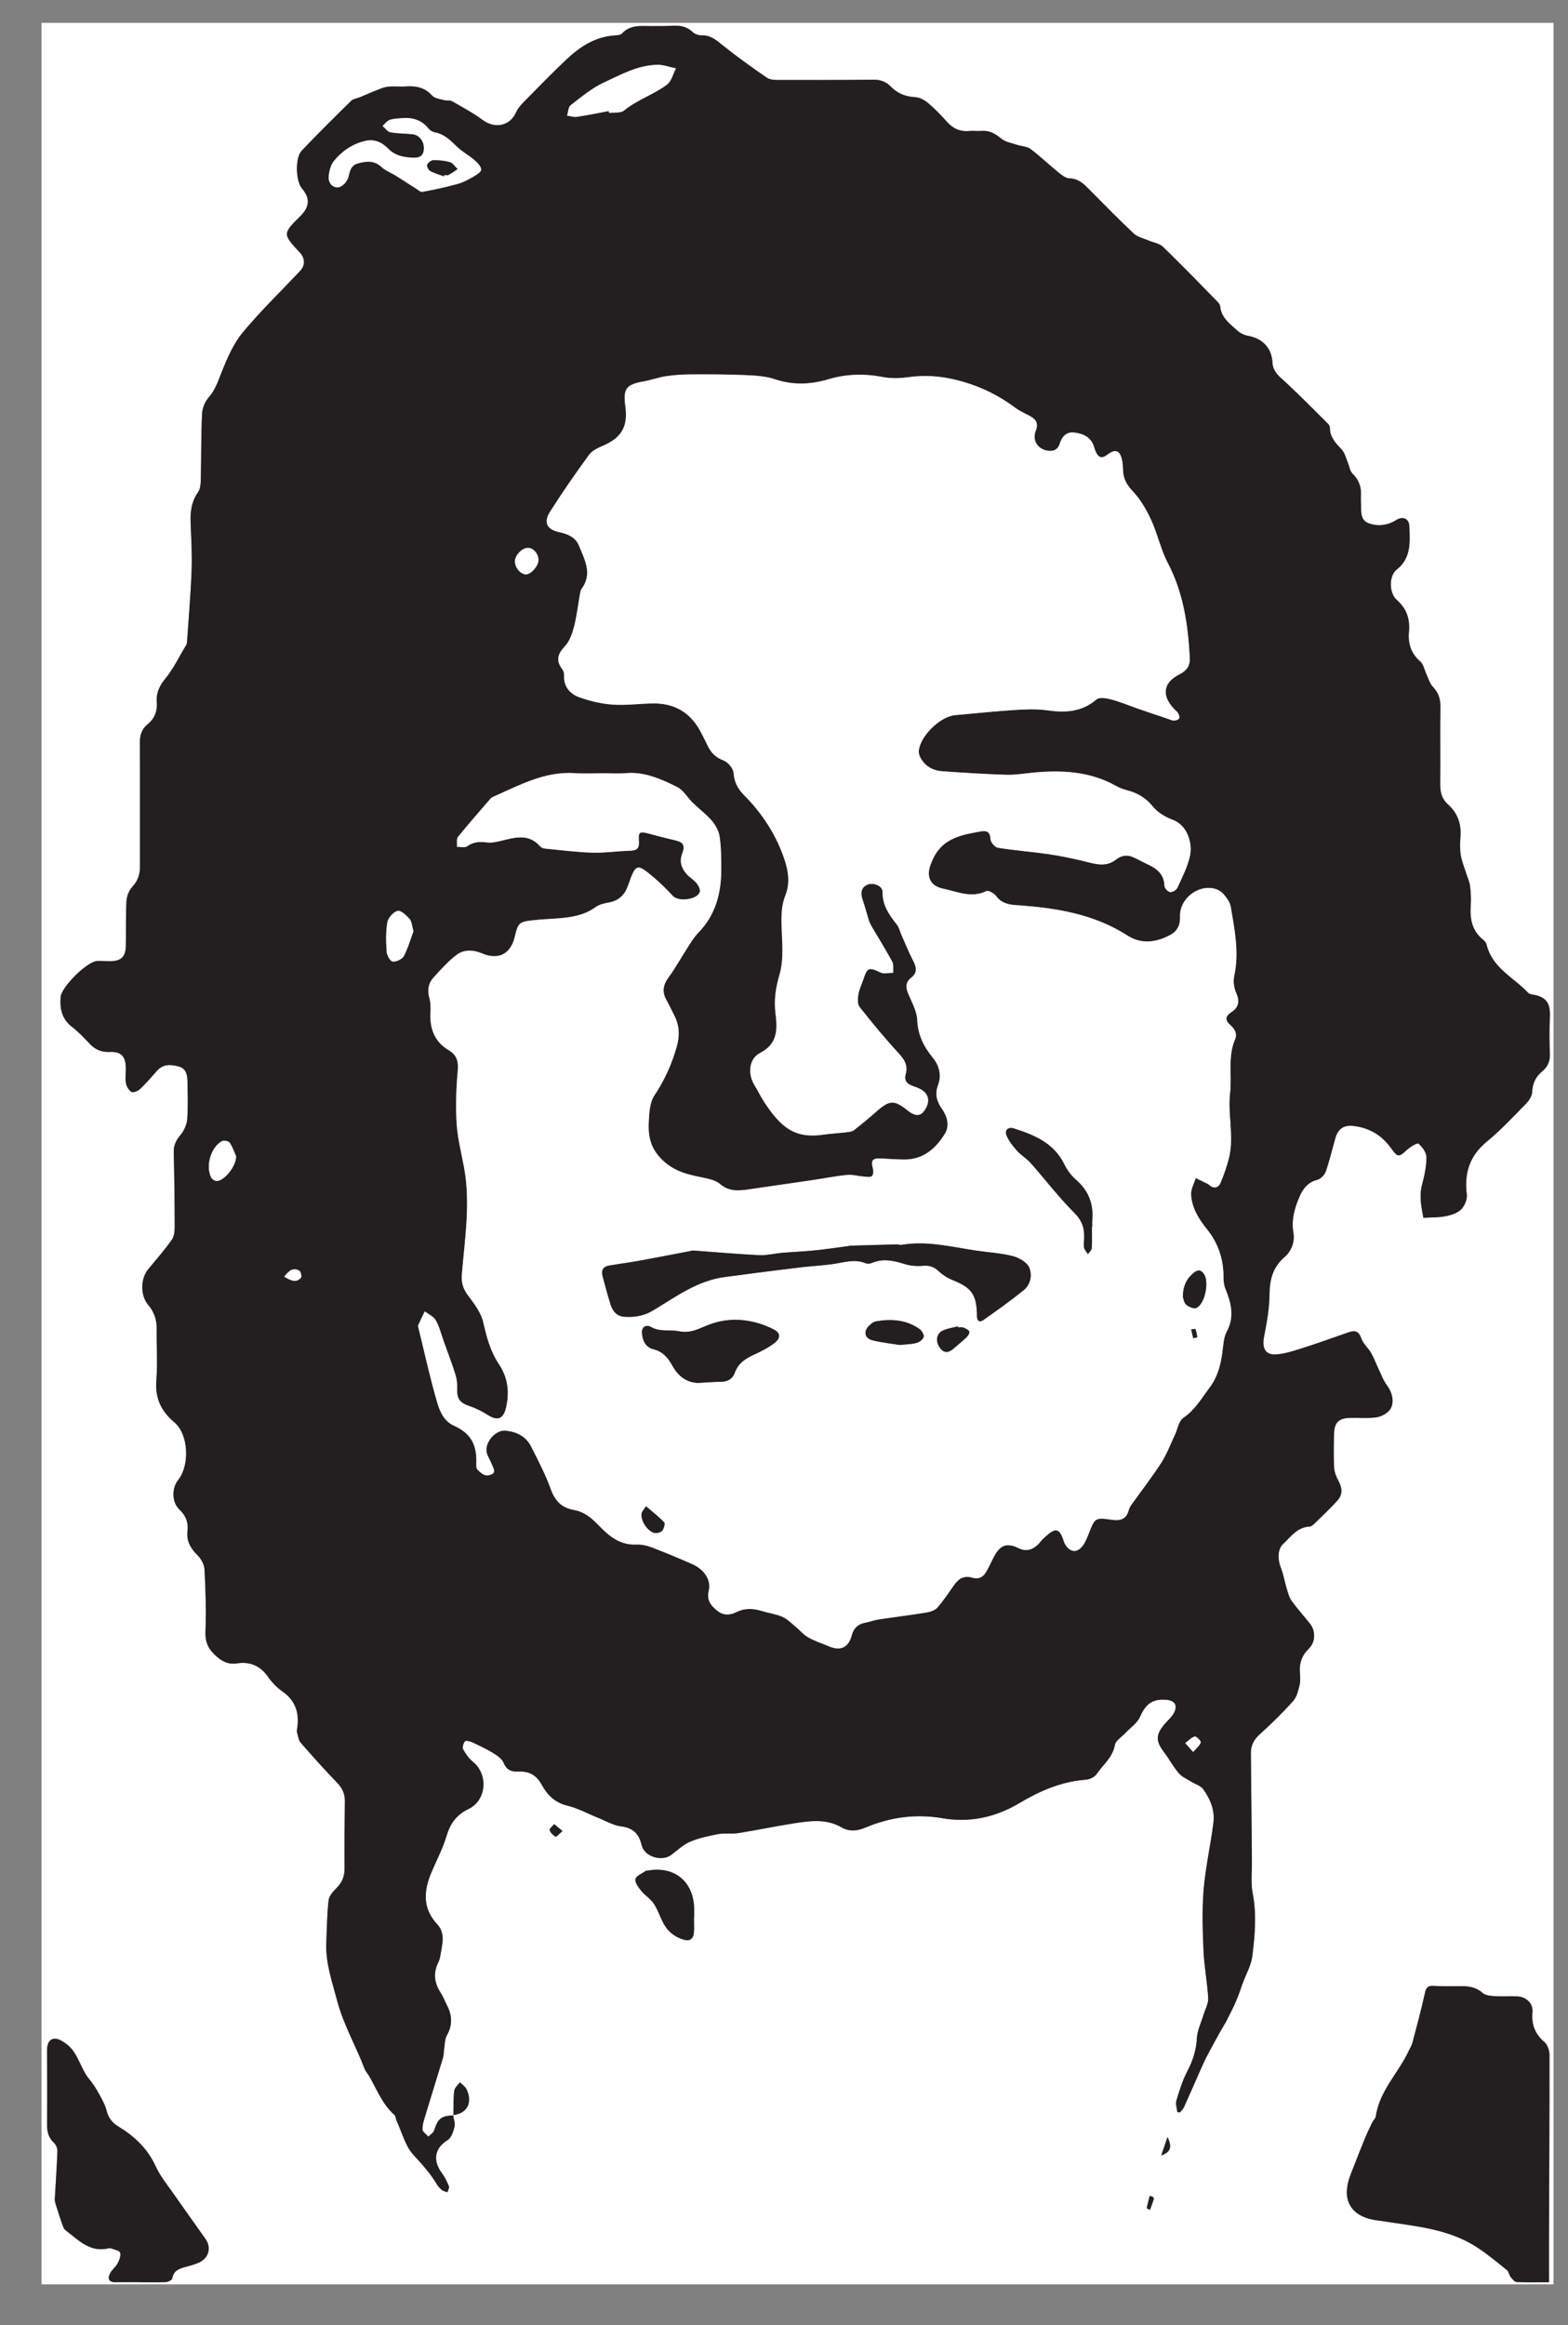 <?xml version="1.0" encoding="utf-8"?>
<!-- Generator: Adobe Illustrator 16.0.0, SVG Export Plug-In . SVG Version: 6.00 Build 0)  -->
<!DOCTYPE svg PUBLIC "-//W3C//DTD SVG 1.1//EN" "http://www.w3.org/Graphics/SVG/1.1/DTD/svg11.dtd">
<svg version="1.1" id="Layer_1" xmlns="http://www.w3.org/2000/svg" xmlns:xlink="http://www.w3.org/1999/xlink" x="0px" y="0px"
	 width="112px" height="166px" viewBox="0 0 112 166" enable-background="new 0 0 112 166" xml:space="preserve">
<rect x="0" y="0" width="112" height="166" fill="#808080" stroke="none"/>
<g>
	<path fill="#FFFFFF" d="M110.967,163.084h-108V1.633h108V163.084z M32.384,151.015c-0.872,0.035-1.106,0.239-1.373,1.077
		c-0.056,0.175-0.272,0.299-0.414,0.445c-0.147-0.171-0.411-0.338-0.417-0.515c-0.013-0.329,0.104-0.671,0.202-0.997
		c0.415-1.375,0.847-2.746,1.263-4.12c0.052-0.173,0.042-0.363,0.071-0.543c0.058-0.354,0.04-0.756,0.205-1.055
		c0.394-0.712,0.39-1.388,0.034-2.092c-0.165-0.326-0.296-0.674-0.494-0.978c-0.449-0.691-0.519-1.391-0.156-2.135
		c0.071-0.145,0.123-0.306,0.147-0.465c0.116-0.774,0.407-1.589-0.225-2.269c-1.059-1.138-0.96-2.381-0.413-3.685
		c0.367-0.876,0.822-1.725,1.09-2.63c0.263-0.888,0.719-1.506,1.554-1.903c1.294-0.615,1.445-2.458,0.326-3.375
		c-0.287-0.235-0.524-0.56-0.7-0.888c-0.075-0.14,0.013-0.442,0.132-0.577c0.066-0.075,0.368,0.002,0.532,0.078
		c0.508,0.236,1.018,0.477,1.495,0.77c0.283,0.174,0.615,0.402,0.732,0.687c0.225,0.546,0.588,0.652,1.104,0.629
		c0.734-0.034,1.255,0.268,1.624,0.948c0.39,0.721,0.939,1.271,1.823,1.483c0.757,0.182,1.463,0.574,2.194,0.867
		c0.544,0.218,1.079,0.54,1.643,0.611c0.868,0.111,1.281,0.529,1.475,1.352c0.192,0.815,1.43,1.187,2.105,0.69
		c0.442-0.325,0.85-0.732,1.342-0.941c0.636-0.271,1.333-0.42,2.017-0.547c0.471-0.087,0.972,0.001,1.447-0.074
		c1.322-0.21,2.634-0.489,3.957-0.694c1.146-0.177,2.307-0.346,3.393,0.28c0.58,0.334,1.137,0.266,1.744,0.012
		c1.759-0.735,3.562-0.984,5.483-0.657c1.93,0.329,3.745-0.046,5.491-1.082c1.434-0.851,2.996-1.546,4.73-1.668
		c0.272-0.019,0.633-0.181,0.777-0.395c0.457-0.675,1.153-1.188,1.311-2.085c0.054-0.31,0.469-0.558,0.723-0.83
		c0.363-0.388,0.863-0.713,1.067-1.171c0.408-0.913,0.855-1.292,1.853-1.229c0.65,0.042,0.879,0.415,0.556,0.982
		c-0.158,0.275-0.417,0.493-0.628,0.739c-0.663,0.775-0.661,1.231-0.05,2.036c0.368,0.485,0.657,1.033,1.052,1.493
		c0.228,0.265,0.591,0.415,0.898,0.607c0.279,0.176,0.656,0.274,0.834,0.521c0.509,0.703,0.849,1.516,0.737,2.398
		c-0.202,1.602-0.566,3.186-0.701,4.792c-0.12,1.443-0.071,2.907-0.008,4.359c0.049,1.131,0.274,2.254,0.335,3.385
		c0.021,0.39-0.218,0.794-0.338,1.191c-0.165,0.552-0.439,1.099-0.47,1.659c-0.047,0.861-0.289,1.613-0.687,2.368
		c-0.343,0.652-0.563,1.375-0.777,2.086c-0.074,0.246,0.039,0.549,0.066,0.826c0.062,0.006,0.124,0.013,0.186,0.02
		c0.095-0.118,0.22-0.223,0.281-0.356c0.385-0.851,0.754-1.708,1.134-2.561c0.164-0.37,0.325-0.741,0.512-1.099
		c0.306-0.589,0.63-1.168,0.95-1.747c0.146-0.264,0.313-0.515,0.451-0.782c0.236-0.461,0.474-0.924,0.68-1.398
		c0.184-0.425,0.326-0.867,0.485-1.302c0.236-0.642,0.599-1.269,0.68-1.929c0.18-1.476,0.317-2.957,0.024-4.455
		c-0.146-0.746-0.05-1.54-0.057-2.312c-0.025-2.562-0.044-5.124-0.073-7.686c-0.007-0.568,0.203-0.983,0.637-1.372
		c0.831-0.744,1.629-1.532,2.376-2.361c0.258-0.285,0.362-0.735,0.463-1.129c0.072-0.288,0.045-0.608,0.025-0.911
		c-0.046-0.667,0.13-1.213,0.631-1.699c0.493-0.479,0.498-1.276,0.099-1.781c-0.44-0.557-0.922-1.082-1.331-1.658
		c-0.188-0.266-0.265-0.616-0.363-0.938c-0.139-0.456-0.208-0.938-0.386-1.378c-0.248-0.617-0.25-1.348,0.144-1.72
		c0.551-0.52,1.004-1.201,1.882-1.247c0.125-0.007,0.263-0.116,0.361-0.213c0.554-0.538,1.118-1.069,1.638-1.64
		c0.383-0.421,0.361-0.9,0.083-1.405c-0.16-0.291-0.297-0.633-0.314-0.959c-0.042-0.811-0.027-1.626-0.002-2.438
		c0.023-0.785,0.349-1.09,1.143-1.11c0.61-0.015,1.227,0.045,1.828-0.028c0.328-0.041,0.697-0.222,0.931-0.456
		c0.443-0.446,0.313-1.256-0.123-1.833c-0.257-0.339-0.406-0.761-0.593-1.15c-0.185-0.386-0.328-0.794-0.541-1.163
		c-0.207-0.362-0.57-0.656-0.698-1.036c-0.169-0.503-0.438-0.599-0.869-0.452c-1.019,0.344-2.026,0.722-3.051,1.047
		c-0.708,0.225-1.429,0.486-2.159,0.544c-0.771,0.062-1.022-0.458-0.877-1.22c0.193-1.01,0.387-2.037,0.396-3.059
		c0.01-1.065,0.241-1.952,1.064-2.665c0.527-0.459,0.752-1.104,0.641-1.765c-0.154-0.918,0.086-1.732,0.432-2.542
		c0.247-0.579,0.594-1.038,1.269-1.214c0.243-0.062,0.523-0.343,0.608-0.585c0.275-0.784,0.462-1.598,0.693-2.396
		c0.19-0.661,0.59-0.938,1.271-0.867c1.135,0.119,2.039,0.659,2.701,1.581c0.482,0.671,0.543,0.673,1.148,0.121
		c0.232-0.213,0.732-0.512,0.818-0.438c0.274,0.239,0.567,0.635,0.567,0.971c0.001,0.657-0.146,1.327-0.315,1.97
		c-0.22,0.838-0.039,1.617,0.096,2.353c0.598-0.036,1.111-0.015,1.601-0.114c0.391-0.079,0.837-0.222,1.102-0.49
		c0.248-0.251,0.44-0.724,0.397-1.066c-0.192-1.535,0.204-2.764,1.438-3.776c0.986-0.81,1.864-1.754,2.761-2.668
		c0.226-0.23,0.462-0.57,0.472-0.867c0.021-0.628,0.254-1.093,0.719-1.476c0.404-0.333,0.568-0.75,0.545-1.285
		c-0.037-0.833-0.046-1.669-0.002-2.5c0.053-0.985-0.16-1.532-1.267-1.699c-0.098-0.015-0.217-0.046-0.279-0.113
		c-1.034-1.103-2.568-1.774-2.968-3.43c-0.031-0.129-0.13-0.266-0.235-0.349c-0.808-0.635-0.973-1.489-0.904-2.451
		c0.033-0.464,0.01-0.938-0.048-1.401c-0.039-0.311-0.185-0.609-0.279-0.914c-0.135-0.432-0.316-0.856-0.386-1.298
		c-0.067-0.437-0.049-0.895-0.019-1.339c0.063-0.914-0.221-1.676-0.905-2.286c-0.428-0.382-0.548-0.865-0.542-1.426
		c0.017-1.851-0.013-3.702,0.012-5.552c0.008-0.569-0.154-1.007-0.548-1.42c-0.221-0.232-0.311-0.591-0.454-0.895
		c-0.144-0.304-0.204-0.7-0.436-0.899c-0.672-0.578-0.884-1.289-0.808-2.123c0.083-0.907-0.16-1.647-0.874-2.275
		c-0.55-0.484-0.568-1.711,0.001-2.164c1.054-0.836,0.936-1.955,0.904-3.061c-0.016-0.586-0.457-0.774-0.957-0.463
		c-0.63,0.393-1.347,0.46-1.988,0.204c-0.634-0.254-0.474-0.959-0.512-1.515c-0.008-0.122-0.017-0.245-0.006-0.366
		c0.053-0.643-0.118-1.181-0.599-1.65c-0.195-0.19-0.228-0.542-0.345-0.816c-0.132-0.307-0.212-0.669-0.428-0.901
		c-0.425-0.455-0.847-0.877-0.843-1.556c0.001-0.091-0.057-0.205-0.123-0.271c-0.991-0.984-1.97-1.982-2.992-2.933
		c-0.449-0.418-0.947-0.747-0.987-1.449c-0.059-1.053-0.714-1.719-1.752-1.91c-0.265-0.049-0.55-0.183-0.747-0.363
		c-0.53-0.486-1.158-0.914-1.236-1.741c-0.015-0.157-0.179-0.317-0.305-0.445c-1.253-1.277-2.497-2.564-3.784-3.807
		c-0.25-0.241-0.677-0.296-1.02-0.445c-0.359-0.156-0.791-0.241-1.062-0.496c-1.11-1.044-2.174-2.139-3.249-3.22
		c-0.378-0.38-0.749-0.711-1.351-0.725c-0.265-0.006-0.551-0.233-0.779-0.419c-0.676-0.549-1.306-1.156-2.001-1.679
		c-0.25-0.188-0.639-0.185-0.956-0.292c-0.391-0.132-0.844-0.203-1.141-0.453c-0.434-0.365-0.855-0.59-1.425-0.541
		c-0.282,0.024-0.571-0.025-0.853,0.003c-0.667,0.067-1.173-0.183-1.611-0.677c-0.417-0.47-0.86-0.925-1.342-1.33
		c-0.246-0.208-0.594-0.393-0.904-0.408c-0.693-0.033-1.268-0.269-1.74-0.75c-0.353-0.358-0.747-0.501-1.253-0.496
		c-2.236,0.025-4.474,0.025-6.71,0.02c-0.298-0.001-0.658-0.001-0.884-0.156c-1.079-0.74-2.146-1.503-3.166-2.32
		c-0.456-0.365-0.853-0.727-1.487-0.708c-0.224,0.007-0.508-0.09-0.667-0.242c-0.425-0.408-0.916-0.477-1.462-0.444
		c-0.466,0.027-0.935,0.02-1.403,0.025c-0.762,0.009-1.556-0.137-2.168,0.528c-0.094,0.102-0.302,0.128-0.459,0.136
		c-1.417,0.069-2.524,0.791-3.507,1.716C39.4,5.246,38.382,6.3,37.355,7.343c-0.196,0.199-0.381,0.434-0.495,0.687
		c-0.438,0.971-1.513,1.185-2.384,0.537c-0.685-0.51-1.449-0.916-2.193-1.342c-0.144-0.082-0.364-0.018-0.537-0.067
		c-0.304-0.087-0.692-0.125-0.88-0.332c-0.523-0.578-1.146-0.705-1.869-0.655c-0.445,0.031-0.9-0.032-1.34,0.029
		c-0.342,0.048-0.669,0.215-0.998,0.342c-0.313,0.122-0.62,0.262-0.931,0.391c-0.22,0.092-0.498,0.123-0.655,0.277
		c-1.19,1.167-2.376,2.338-3.522,3.548c-0.487,0.514-0.427,2.172,0.017,2.693c0.592,0.694,0.56,1.307-0.104,1.967
		c-1.282,1.277-1.282,1.277-0.039,2.62c0.375,0.405,0.385,0.91,0.013,1.305c-1.377,1.461-2.826,2.861-4.106,4.401
		c-0.655,0.789-1.084,1.796-1.476,2.762c-0.267,0.659-0.458,1.312-0.952,1.868c-0.269,0.302-0.453,0.778-0.472,1.185
		c-0.072,1.522-0.051,3.049-0.088,4.574c-0.008,0.337-0.012,0.743-0.191,0.995c-0.494,0.695-0.568,1.445-0.535,2.251
		c0.045,1.117,0.109,2.238,0.068,3.354c-0.063,1.697-0.21,3.391-0.325,5.086c-0.005,0.08-0.025,0.167-0.065,0.234
		c-0.481,0.803-0.893,1.665-1.479,2.384c-0.434,0.532-0.67,1.042-0.62,1.703c0.049,0.633-0.15,1.161-0.649,1.562
		c-0.431,0.348-0.562,0.79-0.559,1.342c0.019,2.948,0.001,5.897,0.007,8.846c0,0.555-0.156,1.004-0.55,1.427
		c-0.236,0.254-0.394,0.668-0.413,1.021c-0.059,1.055-0.022,2.114-0.043,3.171c-0.016,0.802-0.335,1.106-1.125,1.113
		c-0.305,0.002-0.61-0.021-0.915-0.015c-0.71,0.014-2.555,1.847-2.616,2.556c-0.074,0.859,0.086,1.591,0.822,2.154
		c0.465,0.356,0.868,0.797,1.276,1.222c0.391,0.406,0.827,0.585,1.407,0.559c0.821-0.037,1.131,0.309,1.149,1.14
		c0.008,0.366-0.054,0.741,0.01,1.095c0.041,0.231,0.207,0.513,0.4,0.618c0.132,0.071,0.46-0.069,0.61-0.21
		c0.427-0.405,0.815-0.851,1.203-1.295c0.451-0.518,1.024-0.455,1.576-0.303c0.519,0.143,0.6,0.617,0.604,1.083
		c0.008,0.895,0.05,1.793-0.019,2.682c-0.03,0.387-0.228,0.816-0.479,1.118c-0.32,0.383-0.499,0.742-0.485,1.251
		c0.048,1.748,0.067,3.497,0.07,5.245c0,0.333-0.027,0.732-0.206,0.985c-0.52,0.736-1.118,1.418-1.693,2.114
		c-0.545,0.659-0.566,1.855-0.006,2.518c0.427,0.504,0.629,1.062,0.618,1.728c-0.021,1.22,0.074,2.446-0.023,3.658
		c-0.103,1.275,0.32,2.199,1.291,3.02c1.021,0.863,1.102,3.067,0.267,4.112c-0.467,0.584-0.46,1.596,0.09,2.11
		c0.463,0.433,0.645,0.927,0.576,1.525c-0.082,0.713,0.205,1.23,0.705,1.723c0.264,0.259,0.494,0.68,0.512,1.039
		c0.077,1.48,0.122,2.968,0.066,4.448c-0.025,0.684,0.17,1.152,0.638,1.61c0.465,0.455,0.944,0.739,1.619,0.637
		c0.926-0.141,1.655,0.166,2.208,0.956c0.276,0.394,0.629,0.766,1.023,1.04c0.952,0.664,1.229,1.556,1.062,2.648
		c-0.015,0.1-0.032,0.21-0.005,0.303c0.07,0.246,0.103,0.538,0.259,0.718c0.836,0.961,1.686,1.912,2.574,2.825
		c0.382,0.394,0.585,0.798,0.578,1.345c-0.021,1.606-0.031,3.213-0.021,4.819c0.003,0.545-0.167,0.974-0.553,1.363
		c-0.249,0.25-0.548,0.572-0.585,0.89c-0.116,1.004-0.123,2.021-0.166,3.033c-0.062,1.45,0.417,2.786,0.782,4.165
		c0.453,1.709,1.34,3.214,1.952,4.841c0.07,0.186,0.224,0.337,0.325,0.513c0.553,0.956,0.941,2.017,1.806,2.775
		c0.093,0.081,0.087,0.268,0.146,0.396c0.393,0.843,0.63,1.834,1.233,2.482c0.608,0.655,1.186,1.301,1.645,2.062
		c0.093,0.154,0.217,0.302,0.356,0.414c0.11,0.088,0.267,0.117,0.403,0.172c0.041-0.146,0.153-0.321,0.108-0.433
		c-0.135-0.332-0.298-0.664-0.51-0.951c-0.674-0.912-0.49-1.787,0.418-2.342c0.264-0.16,0.406-0.604,0.49-0.946
		c0.063-0.257-0.057-0.559-0.095-0.84c0.997-0.113,1.413-0.892,0.957-1.845c-0.094-0.196-0.31-0.334-0.469-0.498
		c-0.142,0.201-0.38,0.391-0.407,0.605C32.377,149.84,32.398,150.429,32.384,151.015 M110.642,162.932
		c0-1.031-0.003-1.982,0.001-2.935c0.016-4.432,0.04-8.864,0.035-13.296c-0.001-0.311-0.138-0.722-0.36-0.911
		c-0.684-0.585-0.936-1.269-0.856-2.154c0.056-0.621-0.464-1.093-1.11-1.113c-0.528-0.017-1.059,0.021-1.585-0.014
		c-0.295-0.02-0.661-0.047-0.858-0.224c-0.472-0.419-0.996-0.497-1.579-0.49c-0.65,0.009-1.302,0.013-1.951-0.019
		c-0.38-0.019-0.507,0.107-0.591,0.49c-0.265,1.204-0.591,2.396-0.904,3.589c-0.045,0.174-0.152,0.331-0.229,0.498
		c-0.733,1.611-2.121,2.894-2.383,4.746c-0.021,0.146-0.177,0.27-0.248,0.415c-0.177,0.362-0.352,0.726-0.506,1.098
		c-0.257,0.617-0.503,1.238-0.742,1.862c-0.18,0.472-0.397,0.938-0.503,1.429c-0.271,1.266,0.274,2.144,1.52,2.5
		c0.311,0.089,0.639,0.113,0.96,0.164c2.334,0.368,4.729,0.538,6.78,1.891c0.739,0.487,1.425,1.059,2.116,1.614
		c0.127,0.103,0.14,0.335,0.249,0.473c0.119,0.149,0.283,0.361,0.437,0.37C109.082,162.953,109.832,162.932,110.642,162.932
		 M10.02,162.926c0,0.002,0,0.005,0,0.008c0.61,0,1.22,0.019,1.828-0.013c0.164-0.009,0.441-0.148,0.458-0.26
		c0.085-0.562,0.491-0.695,0.937-0.819c0.333-0.093,0.674-0.174,0.983-0.32c0.694-0.328,0.886-1.062,0.457-1.675
		c-0.721-1.028-1.459-2.044-2.175-3.076c-0.485-0.698-1.043-1.367-1.394-2.13c-0.582-1.266-1.522-2.139-2.669-2.834
		c-0.45-0.272-0.702-0.626-0.833-1.135c-0.103-0.4-0.312-0.779-0.515-1.146c-0.205-0.37-0.425-0.741-0.698-1.062
		c-0.668-0.785-0.799-1.921-1.67-2.556c-0.254-0.186-0.611-0.404-0.877-0.358c-0.434,0.076-0.493,0.514-0.49,0.931
		c0.012,1.707,0.02,3.414,0.002,5.121c-0.005,0.534,0.072,0.991,0.494,1.374c0.146,0.132,0.252,0.396,0.246,0.596
		c-0.041,1.128-0.122,2.254-0.184,3.382c-0.006,0.114,0.007,0.236,0.042,0.347c0.151,0.487,0.306,0.974,0.475,1.455
		c0.058,0.167,0.121,0.37,0.25,0.466c0.91,0.682,1.725,1.608,3.059,1.287c0.058-0.014,0.128-0.019,0.181,0.002
		c0.232,0.093,0.603,0.147,0.655,0.306c0.072,0.217-0.055,0.536-0.177,0.77c-0.138,0.263-0.412,0.456-0.543,0.721
		c-0.18,0.361-0.1,0.632,0.394,0.622C8.841,162.917,9.431,162.926,10.02,162.926 M49.568,136.87c0.004,0,0.008,0,0.013,0
		c0-0.182,0-0.364,0-0.547c-0.008-1.954-1.368-3.112-3.271-2.786c-0.06,0.01-0.134-0.003-0.178,0.027
		c-0.266,0.187-0.689,0.347-0.742,0.586c-0.054,0.243,0.219,0.6,0.42,0.849c0.262,0.324,0.653,0.553,0.882,0.893
		c0.279,0.416,0.438,0.911,0.667,1.361c0.309,0.606,0.795,1.016,1.448,1.216c0.45,0.138,0.721-0.037,0.755-0.505
		C49.59,137.602,49.568,137.235,49.568,136.87 M40.179,130.718c-0.256-0.209-0.428-0.35-0.6-0.49
		c-0.114,0.146-0.345,0.324-0.315,0.427c0.055,0.189,0.244,0.369,0.423,0.472C39.739,131.156,39.947,130.915,40.179,130.718
		 M82.945,153.882c0.676-0.236,0.789-0.616,0.448-1.317C83.235,153.03,83.115,153.381,82.945,153.882 M82.345,156.833l-0.225-0.066
		c-0.072,0.288-0.151,0.576-0.204,0.868c-0.005,0.029,0.147,0.087,0.228,0.131c0.093-0.26,0.191-0.518,0.274-0.781
		C82.43,156.945,82.371,156.885,82.345,156.833"/>
	<path fill="#231F20" d="M32.367,150.998c0.038,0.281,0.158,0.583,0.095,0.84c-0.084,0.342-0.227,0.786-0.49,0.946
		c-0.909,0.555-1.093,1.43-0.418,2.342c0.212,0.288,0.375,0.619,0.51,0.951c0.045,0.111-0.067,0.287-0.108,0.433
		c-0.136-0.055-0.293-0.084-0.403-0.172c-0.14-0.112-0.263-0.26-0.356-0.414c-0.459-0.762-1.036-1.407-1.645-2.062
		c-0.604-0.648-0.84-1.64-1.233-2.482c-0.06-0.128-0.054-0.314-0.146-0.396c-0.864-0.758-1.252-1.819-1.806-2.775
		c-0.101-0.176-0.255-0.327-0.325-0.513c-0.612-1.627-1.5-3.132-1.952-4.841c-0.365-1.379-0.845-2.715-0.782-4.165
		c0.043-1.012,0.049-2.029,0.166-3.033c0.037-0.317,0.336-0.64,0.585-0.891c0.386-0.389,0.556-0.817,0.553-1.362
		c-0.01-1.606,0-3.213,0.021-4.819c0.008-0.547-0.195-0.951-0.578-1.345c-0.888-0.913-1.737-1.864-2.574-2.825
		c-0.156-0.18-0.188-0.472-0.259-0.718c-0.027-0.093-0.01-0.203,0.005-0.303c0.168-1.093-0.109-1.984-1.062-2.648
		c-0.394-0.274-0.747-0.646-1.023-1.04c-0.553-0.79-1.282-1.097-2.208-0.956c-0.675,0.103-1.154-0.182-1.619-0.637
		c-0.468-0.458-0.664-0.927-0.638-1.61c0.056-1.48,0.011-2.968-0.066-4.448c-0.019-0.359-0.249-0.78-0.512-1.04
		c-0.5-0.491-0.787-1.009-0.705-1.722c0.069-0.599-0.112-1.093-0.576-1.526c-0.551-0.514-0.557-1.525-0.09-2.109
		c0.835-1.044,0.755-3.249-0.267-4.112c-0.97-0.82-1.393-1.744-1.291-3.02c0.098-1.212,0.002-2.438,0.023-3.658
		c0.011-0.665-0.191-1.224-0.618-1.728c-0.56-0.663-0.539-1.857,0.006-2.519c0.575-0.695,1.174-1.377,1.693-2.113
		c0.178-0.253,0.207-0.652,0.206-0.985c-0.003-1.748-0.022-3.497-0.07-5.245c-0.014-0.509,0.166-0.869,0.485-1.251
		c0.251-0.301,0.449-0.73,0.479-1.118c0.069-0.889,0.027-1.788,0.019-2.682c-0.004-0.467-0.086-0.941-0.604-1.083
		c-0.552-0.152-1.125-0.215-1.577,0.303c-0.388,0.444-0.776,0.891-1.203,1.295c-0.149,0.142-0.478,0.282-0.61,0.21
		c-0.193-0.104-0.359-0.387-0.4-0.618c-0.063-0.354-0.002-0.729-0.01-1.095c-0.018-0.831-0.329-1.177-1.149-1.14
		c-0.581,0.026-1.017-0.153-1.407-0.559c-0.408-0.425-0.811-0.866-1.276-1.222c-0.736-0.563-0.896-1.295-0.822-2.154
		c0.061-0.709,1.905-2.542,2.616-2.556c0.305-0.006,0.61,0.017,0.915,0.015c0.79-0.008,1.11-0.312,1.125-1.113
		c0.021-1.057-0.016-2.116,0.043-3.171c0.019-0.352,0.177-0.767,0.413-1.021c0.394-0.423,0.55-0.872,0.549-1.428
		c-0.005-2.948,0.012-5.897-0.007-8.845c-0.003-0.552,0.128-0.995,0.559-1.342c0.499-0.402,0.698-0.93,0.649-1.563
		c-0.051-0.661,0.186-1.171,0.62-1.703c0.586-0.719,0.998-1.581,1.479-2.384c0.04-0.067,0.06-0.154,0.065-0.234
		c0.114-1.695,0.261-3.389,0.325-5.086c0.042-1.116-0.023-2.236-0.068-3.354c-0.033-0.806,0.041-1.557,0.535-2.251
		c0.179-0.251,0.183-0.657,0.192-0.994c0.037-1.525,0.015-3.052,0.087-4.574c0.02-0.407,0.204-0.883,0.473-1.185
		c0.494-0.556,0.685-1.209,0.952-1.868c0.391-0.965,0.82-1.974,1.475-2.762c1.28-1.541,2.73-2.94,4.106-4.401
		c0.373-0.395,0.362-0.9-0.013-1.305c-1.244-1.343-1.244-1.343,0.039-2.62c0.664-0.661,0.696-1.273,0.104-1.968
		c-0.444-0.521-0.504-2.178-0.017-2.692c1.146-1.209,2.332-2.381,3.522-3.548c0.157-0.154,0.435-0.185,0.655-0.277
		c0.311-0.13,0.617-0.27,0.931-0.392c0.329-0.127,0.656-0.294,0.998-0.342c0.439-0.061,0.894,0.002,1.34-0.029
		c0.723-0.05,1.345,0.077,1.869,0.655c0.188,0.208,0.576,0.245,0.88,0.332c0.172,0.049,0.393-0.015,0.537,0.068
		c0.744,0.426,1.508,0.832,2.192,1.341c0.872,0.648,1.947,0.435,2.384-0.537c0.114-0.252,0.298-0.487,0.494-0.687
		c1.027-1.043,2.045-2.097,3.111-3.1c0.983-0.926,2.09-1.647,3.508-1.716c0.157-0.008,0.365-0.035,0.459-0.137
		c0.612-0.664,1.406-0.519,2.168-0.527c0.468-0.005,0.937,0.002,1.403-0.025c0.547-0.032,1.037,0.037,1.462,0.445
		c0.159,0.152,0.443,0.249,0.667,0.242c0.634-0.019,1.031,0.343,1.487,0.708c1.021,0.818,2.087,1.581,3.166,2.321
		c0.226,0.155,0.585,0.155,0.884,0.156c2.237,0.006,4.474,0.005,6.71-0.02c0.506-0.006,0.901,0.138,1.253,0.496
		c0.473,0.482,1.047,0.718,1.74,0.751c0.311,0.015,0.658,0.2,0.904,0.407c0.481,0.405,0.925,0.859,1.342,1.33
		c0.438,0.494,0.944,0.744,1.611,0.677c0.281-0.028,0.57,0.021,0.853-0.003c0.569-0.049,0.991,0.176,1.425,0.541
		c0.297,0.25,0.75,0.321,1.141,0.453c0.317,0.107,0.706,0.104,0.956,0.292c0.695,0.521,1.325,1.129,2.001,1.678
		c0.229,0.186,0.515,0.414,0.779,0.419c0.602,0.014,0.973,0.345,1.351,0.725c1.075,1.081,2.139,2.176,3.249,3.22
		c0.271,0.254,0.702,0.339,1.062,0.496c0.342,0.148,0.769,0.204,1.019,0.445c1.287,1.243,2.531,2.53,3.784,3.807
		c0.126,0.128,0.29,0.288,0.305,0.445c0.078,0.827,0.706,1.254,1.236,1.74c0.197,0.181,0.482,0.314,0.747,0.363
		c1.037,0.19,1.693,0.856,1.753,1.91c0.039,0.703,0.537,1.032,0.986,1.449c1.022,0.951,2.001,1.949,2.992,2.933
		c0.066,0.066,0.123,0.18,0.123,0.271c-0.004,0.679,0.419,1.102,0.843,1.557c0.216,0.232,0.296,0.594,0.428,0.901
		c0.116,0.274,0.149,0.626,0.345,0.816c0.48,0.47,0.651,1.007,0.599,1.65c-0.011,0.121-0.002,0.245,0.006,0.366
		c0.038,0.556-0.122,1.261,0.512,1.515c0.642,0.257,1.358,0.189,1.988-0.204c0.499-0.31,0.941-0.122,0.957,0.464
		c0.03,1.106,0.149,2.225-0.904,3.061c-0.569,0.453-0.551,1.679-0.001,2.164c0.714,0.628,0.957,1.369,0.874,2.275
		c-0.076,0.833,0.137,1.544,0.808,2.123c0.231,0.199,0.292,0.595,0.436,0.899c0.144,0.304,0.233,0.663,0.454,0.896
		c0.394,0.413,0.555,0.851,0.548,1.42c-0.024,1.85,0.005,3.702-0.012,5.552c-0.006,0.562,0.114,1.044,0.542,1.426
		c0.685,0.61,0.969,1.372,0.905,2.286c-0.03,0.445-0.049,0.902,0.019,1.339c0.069,0.442,0.251,0.867,0.386,1.298
		c0.095,0.305,0.24,0.603,0.279,0.914c0.059,0.462,0.081,0.937,0.048,1.4c-0.068,0.963,0.097,1.816,0.904,2.452
		c0.106,0.083,0.204,0.22,0.235,0.349c0.399,1.656,1.934,2.327,2.968,3.43c0.062,0.067,0.182,0.099,0.279,0.113
		c1.107,0.167,1.319,0.714,1.267,1.699c-0.044,0.831-0.035,1.668,0.002,2.5c0.023,0.536-0.141,0.952-0.545,1.286
		c-0.465,0.383-0.697,0.848-0.719,1.476c-0.01,0.297-0.246,0.637-0.472,0.867c-0.896,0.915-1.774,1.858-2.761,2.668
		c-1.232,1.013-1.63,2.241-1.438,3.776c0.043,0.343-0.149,0.815-0.397,1.066c-0.265,0.269-0.711,0.411-1.102,0.49
		c-0.489,0.1-1.003,0.078-1.601,0.114c-0.135-0.735-0.315-1.515-0.096-2.353c0.169-0.643,0.316-1.312,0.315-1.97
		c0-0.335-0.294-0.731-0.567-0.971c-0.086-0.075-0.586,0.225-0.818,0.438c-0.604,0.553-0.666,0.551-1.148-0.121
		c-0.662-0.921-1.566-1.461-2.701-1.581c-0.682-0.071-1.081,0.207-1.271,0.867c-0.231,0.799-0.418,1.612-0.693,2.396
		c-0.085,0.244-0.365,0.523-0.608,0.586c-0.675,0.176-1.021,0.635-1.269,1.214c-0.346,0.81-0.586,1.624-0.432,2.542
		c0.111,0.661-0.113,1.306-0.641,1.764c-0.823,0.714-1.055,1.601-1.064,2.666c-0.008,1.021-0.202,2.049-0.396,3.059
		c-0.146,0.762,0.105,1.281,0.877,1.22c0.729-0.057,1.451-0.319,2.159-0.544c1.024-0.325,2.032-0.703,3.051-1.047
		c0.432-0.146,0.7-0.051,0.869,0.452c0.128,0.38,0.491,0.674,0.698,1.036c0.213,0.369,0.356,0.777,0.541,1.163
		c0.187,0.39,0.336,0.812,0.593,1.15c0.437,0.577,0.566,1.387,0.123,1.833c-0.233,0.234-0.603,0.415-0.931,0.456
		c-0.602,0.073-1.218,0.014-1.828,0.029c-0.794,0.02-1.119,0.324-1.143,1.109c-0.025,0.812-0.04,1.628,0.002,2.438
		c0.018,0.326,0.154,0.668,0.314,0.959c0.278,0.505,0.3,0.984-0.083,1.405c-0.52,0.571-1.084,1.102-1.638,1.64
		c-0.099,0.096-0.236,0.206-0.361,0.213c-0.878,0.046-1.331,0.728-1.882,1.247c-0.394,0.373-0.392,1.103-0.144,1.72
		c0.178,0.439,0.247,0.922,0.386,1.378c0.099,0.321,0.175,0.673,0.363,0.938c0.409,0.577,0.891,1.102,1.33,1.657
		c0.4,0.506,0.396,1.304-0.098,1.782c-0.502,0.485-0.677,1.032-0.632,1.699c0.021,0.303,0.049,0.623-0.024,0.911
		c-0.101,0.394-0.205,0.844-0.463,1.129c-0.747,0.829-1.545,1.616-2.377,2.361c-0.433,0.389-0.643,0.804-0.637,1.372
		c0.03,2.562,0.049,5.124,0.074,7.686c0.007,0.772-0.089,1.566,0.057,2.312c0.293,1.498,0.155,2.979-0.024,4.454
		c-0.081,0.661-0.443,1.288-0.68,1.93c-0.159,0.435-0.302,0.877-0.485,1.302c-0.206,0.475-0.443,0.938-0.68,1.398
		c-0.137,0.268-0.306,0.519-0.451,0.782c-0.32,0.58-0.645,1.158-0.95,1.747c-0.187,0.357-0.348,0.729-0.512,1.099
		c-0.38,0.853-0.749,1.71-1.135,2.561c-0.061,0.134-0.185,0.238-0.28,0.356c-0.062-0.007-0.123-0.014-0.186-0.02
		c-0.027-0.277-0.14-0.58-0.066-0.826c0.213-0.711,0.436-1.434,0.777-2.086c0.397-0.756,0.64-1.507,0.687-2.368
		c0.03-0.56,0.305-1.106,0.47-1.659c0.119-0.397,0.358-0.802,0.338-1.191c-0.061-1.131-0.286-2.254-0.335-3.385
		c-0.062-1.452-0.113-2.916,0.008-4.36c0.135-1.605,0.498-3.189,0.701-4.791c0.112-0.883-0.229-1.695-0.737-2.398
		c-0.178-0.245-0.555-0.345-0.835-0.521c-0.307-0.192-0.67-0.343-0.897-0.607c-0.395-0.46-0.684-1.008-1.052-1.493
		c-0.611-0.805-0.613-1.261,0.05-2.036c0.211-0.246,0.47-0.464,0.628-0.74c0.323-0.566,0.095-0.939-0.556-0.981
		c-0.997-0.064-1.444,0.315-1.852,1.229c-0.205,0.458-0.705,0.783-1.068,1.172c-0.254,0.271-0.669,0.52-0.723,0.829
		c-0.157,0.896-0.854,1.41-1.311,2.085c-0.145,0.214-0.505,0.376-0.777,0.396c-1.734,0.121-3.297,0.816-4.73,1.667
		c-1.746,1.036-3.562,1.411-5.491,1.082c-1.922-0.327-3.725-0.078-5.483,0.657c-0.607,0.254-1.164,0.322-1.744-0.012
		c-1.086-0.626-2.247-0.457-3.393-0.28c-1.323,0.205-2.634,0.484-3.957,0.694c-0.474,0.075-0.976-0.013-1.447,0.074
		c-0.684,0.127-1.381,0.276-2.017,0.547c-0.492,0.209-0.9,0.617-1.342,0.941c-0.675,0.496-1.913,0.125-2.105-0.69
		c-0.194-0.822-0.607-1.24-1.475-1.352c-0.564-0.071-1.099-0.394-1.643-0.612c-0.731-0.292-1.437-0.685-2.193-0.866
		c-0.885-0.212-1.434-0.764-1.824-1.483c-0.369-0.681-0.89-0.982-1.624-0.948c-0.516,0.023-0.879-0.083-1.104-0.629
		c-0.117-0.283-0.448-0.513-0.732-0.687c-0.477-0.292-0.987-0.533-1.495-0.77c-0.165-0.076-0.466-0.153-0.532-0.079
		c-0.119,0.136-0.207,0.438-0.132,0.578c0.176,0.328,0.413,0.652,0.7,0.888c1.119,0.917,0.968,2.76-0.326,3.375
		c-0.835,0.397-1.291,1.016-1.555,1.903c-0.268,0.905-0.723,1.754-1.09,2.63c-0.546,1.304-0.646,2.547,0.414,3.685
		c0.632,0.68,0.341,1.494,0.225,2.269c-0.024,0.159-0.076,0.319-0.147,0.465c-0.362,0.744-0.292,1.443,0.156,2.135
		c0.198,0.304,0.329,0.651,0.494,0.978c0.355,0.704,0.36,1.38-0.034,2.092c-0.165,0.299-0.146,0.699-0.205,1.055
		c-0.029,0.181-0.019,0.37-0.071,0.542c-0.416,1.376-0.848,2.746-1.263,4.121c-0.098,0.326-0.214,0.668-0.202,0.998
		c0.007,0.176,0.27,0.343,0.417,0.514c0.142-0.146,0.358-0.271,0.414-0.445c0.267-0.838,0.501-1.042,1.373-1.077L32.367,150.998z
		 M43.007,55.205c0-0.001,0-0.003,0-0.005c-0.651,0-1.304,0.038-1.952-0.007c-2.171-0.149-3.991,0.88-5.874,1.704
		c-0.054,0.024-0.105,0.065-0.145,0.11c-0.781,0.905-1.576,1.8-2.324,2.73c-0.126,0.156-0.054,0.471-0.073,0.713
		c0.247-0.007,0.562,0.081,0.726-0.039c0.459-0.335,0.928-0.336,1.449-0.271c0.27,0.034,0.56-0.025,0.831-0.086
		c1.026-0.234,2.063-0.629,2.937,0.369c0.073,0.083,0.213,0.14,0.328,0.151c1.127,0.11,2.254,0.256,3.384,0.293
		c0.868,0.028,1.739-0.108,2.61-0.132c0.61-0.017,0.765-0.145,0.722-0.75c-0.04-0.564,0.063-0.645,0.617-0.501
		c0.647,0.168,1.294,0.344,1.946,0.493c0.606,0.138,0.764,0.354,0.538,0.947c-0.219,0.573-0.066,1.043,0.304,1.463
		c0.213,0.241,0.512,0.408,0.716,0.655c0.137,0.166,0.284,0.444,0.235,0.62c-0.153,0.558-1.51,0.735-1.915,0.304
		c-0.424-0.453-0.864-0.896-1.336-1.297c-1.251-1.061-1.321-1.041-1.863,0.516c-0.235,0.676-0.644,1.102-1.364,1.237
		c-0.334,0.063-0.703,0.143-0.969,0.335c-0.854,0.62-1.83,0.742-2.83,0.814c-0.526,0.038-1.055,0.059-1.579,0.116
		c-1.06,0.114-1.125,0.179-1.368,1.21c-0.284,1.202-1.165,1.655-2.307,1.172c-0.645-0.272-1.316-0.31-1.861,0.109
		c-0.602,0.461-1.118,1.044-1.631,1.61c-0.379,0.418-0.449,0.922-0.288,1.484c0.092,0.322,0.092,0.683,0.073,1.023
		c-0.065,1.127,0.301,2.075,1.274,2.655c0.67,0.399,0.729,0.873,0.667,1.577c-0.11,1.226-0.15,2.47-0.072,3.697
		c0.066,1.039,0.334,2.065,0.525,3.095c0.475,2.56,0.061,5.102-0.152,7.646c-0.049,0.587,0.082,1.038,0.444,1.516
		c0.444,0.584,0.929,1.229,1.085,1.919c0.242,1.064,0.517,2.082,1.125,2.995c0.637,0.954,0.763,1.993,0.503,3.094
		c-0.195,0.828-0.611,0.971-1.329,0.514c-0.401-0.255-0.84-0.472-1.29-0.625c-0.694-0.235-0.906-0.521-0.877-1.252
		c0.013-0.334-0.023-0.688-0.124-1.006c-0.255-0.807-0.558-1.599-0.843-2.396c-0.178-0.497-0.304-1.023-0.561-1.477
		c-0.154-0.271-0.514-0.424-0.781-0.63c-0.159,0.329-0.323,0.657-0.475,0.99c-0.021,0.047,0.005,0.12,0.02,0.179
		c0.435,1.771,0.822,3.558,1.333,5.307c0.19,0.652,0.472,1.354,1.208,1.685c1.177,0.529,1.639,1.324,1.595,2.662
		c-0.005,0.158-0.012,0.368,0.078,0.466c0.164,0.181,0.384,0.367,0.609,0.415c0.177,0.037,0.527-0.09,0.567-0.218
		c0.055-0.177-0.096-0.427-0.179-0.637c-0.104-0.263-0.276-0.506-0.337-0.775c-0.161-0.715,0.622-1.624,1.34-1.561
		c0.794,0.07,1.468,0.403,1.838,1.136c0.503,0.996,1.026,1.993,1.402,3.039c0.304,0.846,0.785,1.334,1.656,1.488
		c0.754,0.133,1.284,0.589,1.811,1.143c0.696,0.73,1.497,1.377,2.635,1.325c0.355-0.017,0.737,0.06,1.072,0.187
		c0.982,0.375,1.954,0.782,2.917,1.205c0.874,0.383,1.379,1.143,1.194,1.902c-0.16,0.658,0.134,1.048,0.581,1.413
		c0.429,0.35,0.896,0.361,1.371,0.123c0.604-0.302,1.208-0.283,1.836-0.087c0.483,0.15,1.001,0.213,1.461,0.412
		c0.347,0.149,0.635,0.445,0.936,0.692c0.309,0.254,0.569,0.585,0.91,0.777c0.474,0.268,1.002,0.438,1.507,0.65
		c0.812,0.341,1.381,0.076,1.61-0.797c0.137-0.52,0.443-0.794,0.955-0.894c0.319-0.062,0.627-0.186,0.947-0.233
		c1.135-0.172,2.275-0.31,3.408-0.494c0.281-0.046,0.622-0.146,0.796-0.345c0.452-0.515,0.833-1.093,1.23-1.654
		c0.315-0.447,0.717-0.657,1.259-0.495c0.47,0.141,0.8-0.04,1.024-0.435c0.2-0.353,0.357-0.729,0.552-1.086
		c0.444-0.819,0.914-0.987,1.742-0.586c0.543,0.265,0.981,0.13,1.384-0.256c0.132-0.126,0.233-0.284,0.366-0.409
		c0.796-0.741,1.15-0.945,1.505,0.238c0.023,0.077,0.068,0.148,0.113,0.216c0.34,0.515,0.809,0.562,1.191,0.075
		c0.196-0.249,0.325-0.561,0.441-0.861c0.461-1.189,0.46-1.195,1.73-1.018c0.55,0.076,0.966-0.065,1.13-0.657
		c0.037-0.135,0.096-0.272,0.177-0.386c0.717-1.008,1.48-1.985,2.15-3.023c0.399-0.617,0.658-1.326,0.977-1.996
		c0.197-0.417,0.277-1.003,0.605-1.224c0.831-0.562,1.293-1.38,1.865-2.139c0.565-0.749,0.793-1.583,0.918-2.479
		c0.072-0.521,0.083-1.098,0.321-1.542c0.568-1.065,0.314-2.037-0.096-3.044c-0.103-0.249-0.137-0.542-0.136-0.814
		c0.01-1.284-0.375-2.444-1.171-3.432c-0.604-0.749-1.097-1.535-1.144-2.5c-0.02-0.383,0.212-0.778,0.33-1.168
		c0.292,0.142,0.585,0.283,0.876,0.426c0.018,0.009,0.03,0.027,0.046,0.04c0.365,0.319,0.693,0.271,0.873-0.17
		c0.229-0.562,0.432-1.142,0.578-1.729c0.383-1.532-0.1-3.08,0.08-4.645c0.145-1.26-0.179-2.573,0.355-3.821
		c0.174-0.407-0.021-0.75-0.34-1.025c-0.393-0.34-0.36-0.633,0.076-0.918c0.523-0.342,0.616-0.77,0.349-1.366
		c-0.161-0.358-0.228-0.834-0.144-1.215c0.368-1.676,0.029-3.307-0.245-4.939c-0.054-0.319-0.283-0.633-0.501-0.891
		c-0.159-0.188-0.415-0.343-0.655-0.404c-1.214-0.31-2.518,0.751-2.468,1.988c0.024,0.581-0.171,1.027-0.699,1.313
		c-1.02,0.552-2.071,0.678-3.069,0.036c-2.432-1.562-5.165-1.973-7.957-2.165c-0.588-0.041-1.051-0.164-1.421-0.659
		c-0.143-0.191-0.543-0.411-0.69-0.34c-1.078,0.525-2.086,0.032-3.094-0.177c-0.932-0.193-1.219-0.88-0.869-1.765
		c0.097-0.245,0.203-0.49,0.342-0.712c0.744-1.18,1.981-1.389,3.211-1.607c0.438-0.078,0.68,0.017,0.708,0.548
		c0.013,0.223,0.31,0.582,0.52,0.616c1.178,0.191,2.373,0.279,3.556,0.448c0.815,0.116,1.626,0.283,2.43,0.47
		c0.829,0.193,1.669,0.54,2.447-0.065c0.41-0.32,0.8-0.37,1.242-0.177c0.354,0.154,0.688,0.351,1.037,0.512
		c0.667,0.307,1.169,0.715,1.195,1.538c0.005,0.16,0.243,0.417,0.4,0.439c0.162,0.023,0.448-0.146,0.521-0.303
		c0.342-0.754,0.738-1.509,0.906-2.308c0.179-0.846-0.171-2.149-1.227-2.542c-0.518-0.193-1.065-0.508-1.405-0.926
		c-0.509-0.625-1.101-0.994-1.855-1.184c-0.272-0.069-0.546-0.173-0.792-0.311c-1.877-1.055-3.901-1.15-5.977-0.948
		c-0.626,0.061-1.256,0.172-1.88,0.152c-1.521-0.049-3.042-0.149-4.562-0.255c-0.663-0.046-1.212-0.344-1.548-0.943
		c-0.084-0.15-0.146-0.346-0.131-0.513c0.099-1.059,1.521-2.449,2.587-2.546c1.395-0.127,2.789-0.274,4.187-0.366
		c0.785-0.051,1.59-0.095,2.364,0.015c1.301,0.185,2.487,0.142,3.555-0.774c0.207-0.178,0.726-0.087,1.066,0.005
		c0.662,0.178,1.299,0.449,1.948,0.673c0.707,0.245,1.416,0.482,2.125,0.721c0.135,0.045,0.272,0.117,0.407,0.112
		c0.127-0.004,0.304-0.061,0.361-0.154c0.049-0.081-0.012-0.261-0.073-0.37c-0.068-0.12-0.194-0.206-0.292-0.309
		c-0.912-0.965-0.78-1.889,0.385-2.469c0.516-0.258,0.768-0.607,0.736-1.198c-0.125-2.348-0.456-4.63-1.572-6.761
		c-0.503-0.958-0.726-2.059-1.179-3.047c-0.332-0.723-0.747-1.447-1.282-2.024c-0.418-0.449-0.701-0.867-0.729-1.468
		c-0.013-0.263-0.021-0.53-0.073-0.787c-0.145-0.708-0.475-0.837-1.05-0.394c-0.419,0.322-0.661,0.183-0.842-0.24
		c-0.048-0.111-0.081-0.229-0.118-0.346c-0.221-0.682-0.786-0.924-1.408-0.996c-0.562-0.065-0.877,0.284-1.047,0.82
		c-0.138,0.436-0.508,0.555-0.938,0.458c-0.658-0.15-1.019-0.75-0.766-1.395c0.203-0.516,0.039-0.814-0.393-1.053
		c-0.355-0.196-0.739-0.354-1.062-0.595c-1.297-0.969-2.708-1.63-4.3-2.011c-1.117-0.268-2.185-0.336-3.308-0.181
		c-0.609,0.084-1.258,0.106-1.857-0.008c-1.308-0.251-2.614-0.219-3.855,0.151c-1.32,0.394-2.556,0.443-3.866,0.003
		c-0.658-0.221-1.394-0.259-2.098-0.29c-1.278-0.055-2.56-0.058-3.84-0.052c-0.601,0.002-1.207,0.039-1.801,0.125
		c-0.538,0.079-1.058,0.274-1.595,0.37c-1.286,0.229-1.508,0.512-1.334,1.794c0.193,1.435-0.271,2.226-1.587,2.799
		c-0.365,0.159-0.786,0.35-1.007,0.653c-0.968,1.326-1.906,2.677-2.787,4.063c-0.486,0.765-0.219,1.277,0.657,1.457
		c0.613,0.126,1.173,0.382,1.405,0.958c0.401,0.994,0.996,2.012,0.187,3.098c-0.079,0.106-0.096,0.266-0.121,0.404
		c-0.135,0.76-0.217,1.533-0.412,2.277c-0.13,0.499-0.316,1.051-0.656,1.409c-0.529,0.558-0.654,1.03-0.18,1.65
		c0.09,0.118,0.128,0.309,0.122,0.463c-0.029,0.829,0.469,1.32,1.147,1.553c0.757,0.261,1.564,0.452,2.361,0.503
		c0.968,0.062,1.946-0.083,2.92-0.086c1.283-0.003,2.34,0.506,3.063,1.583c0.314,0.468,0.538,0.998,0.796,1.502
		c0.24,0.467,0.561,0.782,1.092,0.98c0.324,0.121,0.706,0.576,0.73,0.906c0.048,0.647,0.298,1.123,0.725,1.553
		c1.323,1.332,2.33,2.87,2.92,4.653c0.269,0.812,0.391,1.668,0.06,2.505c-0.364,0.92-0.299,1.858-0.254,2.82
		c0.045,0.961,0.088,1.981-0.178,2.883c-0.275,0.927-0.396,1.792-0.282,2.742c0.133,1.103,0.185,2.159-1.089,2.818
		c-0.823,0.425-0.909,1.502-0.407,2.318c0.244,0.397,0.445,0.822,0.702,1.211c1.214,1.845,2.205,2.604,4.217,2.312
		c0.553-0.081,1.113-0.107,1.668-0.174c0.176-0.021,0.381-0.046,0.512-0.147c0.555-0.432,1.098-0.88,1.624-1.346
		c0.913-0.806,1.254-0.825,2.197-0.071c0.542,0.433,0.908,0.441,1.204,0.027c0.431-0.603,0.353-1.176-0.226-1.514
		c-0.19-0.112-0.407-0.18-0.617-0.256c-0.396-0.145-0.616-0.382-0.487-0.834c0.178-0.623-0.09-1.05-0.517-1.511
		c-0.974-1.053-1.889-2.164-2.776-3.292c-0.16-0.204-0.132-0.61-0.085-0.907c0.057-0.354,0.234-0.688,0.348-1.036
		c0.288-0.889,0.394-0.909,1.242-0.512c0.248,0.116,0.597,0.017,0.899,0.017c-0.019-0.265,0.045-0.573-0.069-0.786
		c-0.45-0.837-0.958-1.643-1.438-2.463c-0.092-0.156-0.179-0.32-0.233-0.492c-0.16-0.498-0.285-1.006-0.455-1.5
		c-0.177-0.51-0.051-0.901,0.383-1.062c0.419-0.156,1.057,0.099,1.051,0.542c-0.012,0.959,0.476,1.632,1.02,2.319
		c0.158,0.2,0.214,0.479,0.322,0.721c0.278,0.627,0.534,1.267,0.85,1.875c0.234,0.453,0.305,0.845-0.139,1.19
		c-0.384,0.298-0.42,0.646-0.245,1.081c0.256,0.639,0.64,1.286,0.668,1.943c0.048,1.073,0.464,1.901,1.113,2.694
		c0.462,0.564,0.635,1.254,0.377,1.949c-0.241,0.649-0.104,1.158,0.275,1.7c0.374,0.536,0.57,1.201,0.209,1.785
		c-0.668,1.08-1.582,1.864-2.96,1.836c-0.548-0.011-1.096-0.049-1.643-0.076c-0.557-0.027-0.687,0.152-0.547,0.665
		c0.051,0.187,0.057,0.495-0.054,0.588c-0.126,0.106-0.403,0.055-0.613,0.038c-0.391-0.03-0.786-0.152-1.168-0.114
		c-0.825,0.082-1.643,0.247-2.464,0.368c-1.544,0.228-3.088,0.449-4.633,0.673c-0.696,0.101-1.355,0.132-1.959-0.38
		c-0.275-0.233-0.68-0.353-1.046-0.431c-1.039-0.22-2.015-0.366-2.924-1.147c-0.962-0.826-1.196-1.736-1.143-2.827
		c0.032-0.656,0.064-1.42,0.404-1.931c0.723-1.086,1.236-2.224,1.592-3.468c0.226-0.792,0.204-1.518-0.17-2.242
		c-0.186-0.361-0.352-0.735-0.553-1.087c-0.333-0.584-0.258-1.087,0.142-1.632c0.49-0.667,0.888-1.399,1.34-2.095
		c0.242-0.373,0.469-0.77,0.776-1.083c1.252-1.277,1.656-2.85,1.651-4.568c-0.002-0.771-0.005-1.549-0.118-2.308
		c-0.059-0.4-0.291-0.82-0.559-1.134c-0.405-0.473-0.921-0.851-1.371-1.289c-0.375-0.365-0.655-0.896-1.096-1.113
		c-1.143-0.562-2.315-1.106-3.661-0.991C44.149,55.245,43.576,55.205,43.007,55.205 M28.799,8.425
		c-0.322,0.039-0.658,0.033-0.959,0.133c-0.197,0.065-0.344,0.284-0.513,0.434c0.184,0.156,0.349,0.41,0.555,0.449
		c0.515,0.097,1.049,0.085,1.573,0.139c0.531,0.055,0.899,0.577,0.813,1.163c-0.077,0.528-0.503,0.531-0.891,0.509
		c-0.615-0.034-1.185-0.161-1.655-0.644c-0.436-0.446-0.978-0.71-1.656-0.544c-0.907,0.221-1.64,0.726-2.212,1.424
		c-0.233,0.285-0.343,0.724-0.376,1.104c-0.04,0.458,0.264,0.847,0.727,0.771c0.265-0.043,0.6-0.415,0.671-0.696
		c0.116-0.459,0.178-0.869,0.712-1.008c0.59-0.154,1.137-0.224,1.651,0.257c0.285,0.266,0.683,0.409,1.022,0.62
		c0.472,0.293,0.935,0.6,1.405,0.895c0.165,0.104,0.361,0.293,0.51,0.266c0.846-0.156,1.688-0.341,2.518-0.568
		c0.383-0.105,0.748-0.304,1.096-0.504c0.229-0.132,0.585-0.347,0.579-0.515c-0.008-0.234-0.267-0.497-0.478-0.679
		c-0.395-0.339-0.868-0.59-1.241-0.948c-0.474-0.454-0.916-0.915-1.605-1.036c-0.165-0.029-0.346-0.153-0.454-0.286
		C30.123,8.584,29.516,8.393,28.799,8.425 M43.481,7.927c0.007,0.044,0.014,0.087,0.021,0.131c0.36-0.046,0.826,0.034,1.063-0.161
		c0.942-0.775,2.118-1.141,3.074-1.855c0.323-0.242,0.433-0.766,0.641-1.161c-0.44-0.09-0.883-0.261-1.322-0.254
		c-1.402,0.021-2.618,0.706-3.839,1.273c-0.852,0.396-1.6,1.028-2.353,1.609C40.591,7.643,40.587,8,40.505,8.254
		c0.237,0.032,0.482,0.119,0.709,0.084C41.974,8.225,42.726,8.067,43.481,7.927 M29.533,66.483
		c-0.111-0.385-0.115-0.696-0.271-0.871c-0.234-0.262-0.625-0.639-0.858-0.583c-0.304,0.073-0.68,0.492-0.736,0.813
		c-0.121,0.691-0.097,1.417-0.048,2.122c0.018,0.251,0.264,0.668,0.435,0.684c0.258,0.023,0.672-0.171,0.79-0.394
		C29.15,67.672,29.332,67.025,29.533,66.483 M16.863,82.543c-0.094-0.212-0.232-0.616-0.455-0.965
		c-0.073-0.115-0.418-0.185-0.552-0.113c-0.801,0.429-1.194,1.81-0.758,2.62c0.065,0.122,0.288,0.244,0.422,0.229
		C16.048,84.254,16.877,83.255,16.863,82.543 M38.462,39.979c-0.005-0.458-0.367-0.868-0.764-0.866
		c-0.414,0.002-0.924,0.542-0.92,0.973c0.005,0.449,0.425,0.932,0.801,0.921C37.947,40.996,38.467,40.39,38.462,39.979
		 M85.224,125.074c0.252-0.296,0.486-0.467,0.542-0.684c0.026-0.105-0.326-0.449-0.427-0.419c-0.25,0.076-0.455,0.304-0.678,0.471
		C84.814,124.615,84.969,124.788,85.224,125.074 M20.3,91.15c0.452,0.236,0.825,0.491,1.198,0.062
		c0.068-0.079-0.011-0.431-0.118-0.493C20.942,90.462,20.631,90.709,20.3,91.15"/>
	<path fill="#231F20" d="M110.642,162.932c-0.809,0-1.561,0.021-2.309-0.017c-0.153-0.009-0.317-0.221-0.437-0.37
		c-0.109-0.138-0.122-0.37-0.249-0.473c-0.691-0.556-1.377-1.127-2.116-1.614c-2.052-1.353-4.446-1.522-6.78-1.891
		c-0.321-0.051-0.649-0.075-0.96-0.164c-1.245-0.356-1.792-1.234-1.52-2.501c0.105-0.488,0.323-0.956,0.504-1.428
		c0.238-0.624,0.484-1.245,0.741-1.862c0.154-0.372,0.329-0.735,0.506-1.098c0.071-0.146,0.228-0.269,0.248-0.415
		c0.262-1.853,1.649-3.135,2.383-4.746c0.076-0.167,0.184-0.324,0.229-0.498c0.313-1.193,0.64-2.385,0.904-3.589
		c0.084-0.383,0.211-0.509,0.591-0.49c0.649,0.031,1.301,0.027,1.951,0.019c0.583-0.007,1.108,0.071,1.579,0.49
		c0.197,0.177,0.563,0.204,0.858,0.224c0.526,0.034,1.057-0.003,1.585,0.014c0.646,0.021,1.166,0.492,1.11,1.113
		c-0.079,0.886,0.173,1.569,0.857,2.154c0.222,0.189,0.358,0.601,0.359,0.911c0.006,4.432-0.02,8.864-0.035,13.296
		C110.639,160.949,110.642,161.9,110.642,162.932"/>
	<path fill="#231F20" d="M10.02,162.926c-0.589,0-1.179-0.009-1.768,0.003c-0.494,0.01-0.574-0.261-0.394-0.622
		c0.132-0.265,0.405-0.458,0.543-0.721c0.123-0.233,0.249-0.553,0.177-0.77c-0.052-0.157-0.422-0.213-0.655-0.306
		c-0.053-0.021-0.124-0.016-0.181-0.002c-1.334,0.321-2.149-0.605-3.059-1.287c-0.128-0.096-0.191-0.299-0.25-0.465
		c-0.169-0.482-0.324-0.969-0.475-1.456c-0.034-0.109-0.048-0.232-0.042-0.348c0.062-1.127,0.144-2.253,0.184-3.381
		c0.007-0.199-0.1-0.463-0.246-0.596c-0.421-0.383-0.499-0.84-0.494-1.374c0.018-1.707,0.01-3.414-0.002-5.121
		c-0.003-0.417,0.056-0.854,0.49-0.931c0.266-0.046,0.623,0.173,0.877,0.358c0.871,0.635,1.002,1.771,1.67,2.555
		c0.272,0.321,0.493,0.692,0.698,1.062c0.203,0.366,0.413,0.745,0.515,1.146c0.131,0.509,0.383,0.862,0.833,1.135
		c1.147,0.695,2.088,1.568,2.67,2.834c0.351,0.762,0.909,1.433,1.394,2.13c0.716,1.032,1.455,2.048,2.175,3.076
		c0.43,0.612,0.237,1.347-0.457,1.675c-0.309,0.146-0.651,0.228-0.983,0.32c-0.445,0.124-0.851,0.257-0.937,0.819
		c-0.017,0.111-0.295,0.251-0.458,0.26c-0.608,0.031-1.218,0.012-1.828,0.012C10.02,162.931,10.02,162.928,10.02,162.926"/>
	<path fill="#231F20" d="M49.568,136.87c0,0.365,0.021,0.731-0.005,1.095c-0.035,0.467-0.306,0.641-0.755,0.504
		c-0.653-0.2-1.139-0.609-1.448-1.216c-0.23-0.45-0.389-0.945-0.667-1.361c-0.229-0.341-0.62-0.568-0.881-0.893
		c-0.202-0.249-0.474-0.605-0.42-0.849c0.053-0.239,0.476-0.399,0.742-0.586c0.044-0.03,0.119-0.018,0.178-0.027
		c1.902-0.326,3.263,0.833,3.271,2.786c0,0.183,0,0.365,0,0.547C49.577,136.87,49.573,136.87,49.568,136.87"/>
	<path fill="#231F20" d="M32.384,151.015c0.015-0.586-0.006-1.175,0.063-1.754c0.026-0.215,0.265-0.404,0.407-0.605
		c0.16,0.164,0.376,0.302,0.47,0.498c0.456,0.953,0.041,1.731-0.957,1.845L32.384,151.015"/>
	<path fill="#231F20" d="M40.179,130.718c-0.231,0.197-0.44,0.438-0.492,0.408c-0.179-0.103-0.368-0.282-0.423-0.472
		c-0.03-0.103,0.202-0.281,0.315-0.427C39.75,130.368,39.923,130.509,40.179,130.718"/>
	<path fill="#231F20" d="M82.945,153.882c0.17-0.501,0.29-0.852,0.448-1.317C83.734,153.266,83.621,153.646,82.945,153.882"/>
	<path fill="#231F20" d="M82.345,156.833c0.026,0.052,0.085,0.112,0.073,0.151c-0.083,0.264-0.182,0.521-0.274,0.781
		c-0.08-0.044-0.232-0.102-0.228-0.131c0.053-0.292,0.132-0.58,0.204-0.868L82.345,156.833z"/>
	<path fill="#FFFFFF" d="M43.007,55.205c0.569,0,1.142,0.04,1.708-0.008c1.346-0.115,2.518,0.429,3.661,0.992
		c0.44,0.217,0.721,0.747,1.096,1.112c0.45,0.438,0.965,0.815,1.371,1.29c0.268,0.313,0.5,0.733,0.56,1.133
		c0.112,0.759,0.115,1.538,0.118,2.309c0.005,1.718-0.399,3.292-1.651,4.568c-0.308,0.313-0.535,0.71-0.776,1.083
		c-0.452,0.696-0.85,1.429-1.34,2.095c-0.4,0.544-0.475,1.048-0.142,1.632c0.201,0.353,0.366,0.726,0.553,1.087
		c0.374,0.724,0.396,1.451,0.17,2.242c-0.355,1.245-0.868,2.382-1.592,3.468c-0.34,0.511-0.373,1.275-0.404,1.931
		c-0.053,1.091,0.181,2,1.143,2.827c0.909,0.781,1.885,0.928,2.924,1.148c0.366,0.077,0.771,0.196,1.046,0.43
		c0.604,0.512,1.263,0.48,1.959,0.38c1.544-0.224,3.089-0.445,4.633-0.673c0.821-0.121,1.639-0.286,2.464-0.368
		c0.382-0.038,0.777,0.084,1.168,0.114c0.21,0.017,0.487,0.068,0.613-0.038c0.11-0.093,0.104-0.401,0.054-0.588
		c-0.14-0.513-0.01-0.692,0.547-0.665c0.547,0.027,1.095,0.066,1.643,0.076c1.378,0.027,2.292-0.757,2.96-1.836
		c0.361-0.584,0.165-1.249-0.209-1.785c-0.38-0.542-0.517-1.05-0.275-1.7c0.258-0.695,0.085-1.384-0.377-1.949
		c-0.649-0.792-1.065-1.621-1.113-2.693c-0.028-0.657-0.412-1.305-0.668-1.943c-0.175-0.435-0.139-0.782,0.245-1.082
		c0.443-0.345,0.373-0.737,0.139-1.19c-0.315-0.608-0.571-1.248-0.85-1.875c-0.108-0.241-0.164-0.521-0.322-0.721
		c-0.544-0.688-1.031-1.36-1.019-2.32c0.005-0.442-0.633-0.697-1.052-0.542c-0.434,0.161-0.56,0.552-0.383,1.062
		c0.17,0.494,0.296,1.002,0.455,1.5c0.055,0.171,0.142,0.335,0.233,0.491c0.48,0.821,0.988,1.626,1.438,2.464
		c0.114,0.213,0.051,0.521,0.069,0.785c-0.303,0.001-0.651,0.1-0.899-0.016c-0.849-0.397-0.954-0.377-1.242,0.512
		c-0.113,0.347-0.291,0.681-0.348,1.036c-0.047,0.296-0.075,0.703,0.085,0.907c0.888,1.128,1.803,2.239,2.776,3.292
		c0.428,0.461,0.694,0.888,0.517,1.512c-0.129,0.451,0.092,0.689,0.487,0.834c0.209,0.077,0.427,0.145,0.617,0.256
		c0.578,0.338,0.656,0.912,0.226,1.514c-0.296,0.414-0.662,0.405-1.204-0.027c-0.943-0.754-1.285-0.735-2.197,0.072
		c-0.526,0.465-1.069,0.914-1.624,1.345c-0.131,0.102-0.336,0.126-0.512,0.147c-0.555,0.067-1.115,0.094-1.668,0.174
		c-2.013,0.292-3.003-0.467-4.217-2.312c-0.256-0.389-0.457-0.813-0.702-1.21c-0.502-0.816-0.416-1.893,0.407-2.318
		c1.274-0.659,1.223-1.715,1.089-2.818c-0.114-0.949,0.007-1.814,0.281-2.742c0.267-0.902,0.224-1.922,0.179-2.883
		c-0.045-0.962-0.11-1.9,0.254-2.82c0.332-0.837,0.209-1.693-0.06-2.505c-0.59-1.784-1.597-3.322-2.92-4.653
		c-0.427-0.43-0.677-0.905-0.725-1.553c-0.024-0.33-0.406-0.785-0.73-0.905c-0.531-0.199-0.852-0.513-1.092-0.981
		c-0.259-0.505-0.482-1.035-0.796-1.502c-0.723-1.077-1.781-1.586-3.063-1.583c-0.974,0.002-1.953,0.148-2.92,0.086
		c-0.796-0.051-1.604-0.242-2.361-0.503c-0.678-0.233-1.177-0.724-1.147-1.553c0.005-0.155-0.032-0.345-0.123-0.463
		c-0.475-0.62-0.349-1.092,0.18-1.65c0.34-0.358,0.526-0.911,0.656-1.409c0.194-0.744,0.276-1.517,0.411-2.277
		c0.025-0.139,0.042-0.298,0.121-0.405c0.809-1.086,0.214-2.104-0.187-3.098c-0.232-0.576-0.792-0.833-1.406-0.958
		c-0.875-0.18-1.142-0.692-0.656-1.457c0.88-1.385,1.818-2.737,2.787-4.062c0.221-0.304,0.642-0.494,1.007-0.654
		c1.316-0.573,1.78-1.364,1.587-2.799c-0.173-1.283,0.049-1.566,1.334-1.794c0.537-0.095,1.057-0.291,1.595-0.37
		c0.594-0.087,1.2-0.123,1.801-0.125c1.28-0.006,2.562-0.003,3.84,0.052c0.705,0.03,1.44,0.069,2.098,0.29
		c1.311,0.44,2.546,0.391,3.866-0.003c1.241-0.371,2.548-0.402,3.855-0.151c0.6,0.115,1.248,0.092,1.857,0.008
		c1.123-0.156,2.19-0.087,3.308,0.181c1.592,0.381,3.003,1.042,4.3,2.01c0.322,0.241,0.706,0.399,1.062,0.596
		c0.432,0.238,0.596,0.537,0.393,1.052c-0.253,0.645,0.107,1.245,0.766,1.395c0.43,0.098,0.8-0.021,0.938-0.458
		c0.169-0.536,0.484-0.885,1.046-0.82c0.623,0.072,1.188,0.314,1.408,0.997c0.037,0.116,0.071,0.234,0.119,0.346
		c0.18,0.422,0.422,0.562,0.841,0.239c0.575-0.443,0.905-0.313,1.05,0.394c0.053,0.257,0.061,0.524,0.073,0.787
		c0.028,0.6,0.312,1.019,0.729,1.468c0.535,0.577,0.95,1.301,1.282,2.024c0.453,0.988,0.676,2.089,1.179,3.047
		c1.116,2.131,1.447,4.413,1.572,6.761c0.031,0.591-0.221,0.94-0.737,1.198c-1.164,0.581-1.296,1.504-0.384,2.469
		c0.099,0.103,0.224,0.19,0.291,0.309c0.062,0.108,0.123,0.289,0.074,0.369c-0.058,0.094-0.234,0.15-0.361,0.155
		c-0.135,0.005-0.272-0.066-0.407-0.112c-0.709-0.239-1.418-0.476-2.125-0.721c-0.649-0.225-1.286-0.496-1.948-0.673
		c-0.341-0.092-0.859-0.183-1.066-0.005c-1.067,0.916-2.254,0.96-3.555,0.774c-0.774-0.11-1.579-0.066-2.364-0.015
		c-1.397,0.091-2.792,0.238-4.187,0.366c-1.065,0.098-2.488,1.487-2.587,2.546c-0.016,0.167,0.047,0.363,0.131,0.513
		c0.336,0.6,0.885,0.898,1.548,0.944c1.52,0.105,3.04,0.206,4.562,0.254c0.624,0.021,1.254-0.09,1.88-0.151
		c2.075-0.202,4.1-0.107,5.977,0.948c0.246,0.138,0.52,0.242,0.793,0.312c0.754,0.189,1.346,0.557,1.854,1.183
		c0.34,0.417,0.888,0.733,1.405,0.926c1.056,0.393,1.405,1.697,1.227,2.543c-0.168,0.798-0.564,1.554-0.906,2.308
		c-0.072,0.157-0.358,0.326-0.521,0.303c-0.157-0.022-0.396-0.279-0.4-0.439c-0.026-0.823-0.528-1.231-1.195-1.538
		c-0.35-0.161-0.684-0.358-1.037-0.512c-0.442-0.193-0.832-0.143-1.242,0.177c-0.778,0.605-1.618,0.258-2.447,0.065
		c-0.804-0.187-1.614-0.353-2.43-0.47c-1.183-0.169-2.378-0.257-3.556-0.448c-0.21-0.034-0.507-0.394-0.52-0.616
		c-0.028-0.531-0.271-0.625-0.708-0.547c-1.229,0.218-2.467,0.427-3.211,1.607c-0.14,0.221-0.245,0.467-0.342,0.711
		c-0.35,0.885-0.062,1.572,0.87,1.765c1.007,0.208,2.015,0.702,3.093,0.177c0.147-0.071,0.548,0.149,0.69,0.34
		c0.37,0.495,0.833,0.619,1.421,0.659c2.792,0.192,5.525,0.603,7.957,2.165c0.998,0.642,2.05,0.516,3.069-0.036
		c0.528-0.286,0.724-0.732,0.7-1.313c-0.051-1.237,1.253-2.298,2.467-1.989c0.24,0.062,0.496,0.217,0.655,0.404
		c0.218,0.258,0.447,0.572,0.501,0.891c0.274,1.633,0.613,3.263,0.245,4.939c-0.084,0.38-0.018,0.856,0.144,1.215
		c0.268,0.596,0.174,1.023-0.349,1.366c-0.437,0.285-0.469,0.578-0.076,0.918c0.318,0.275,0.514,0.619,0.34,1.026
		c-0.534,1.247-0.211,2.56-0.355,3.82c-0.18,1.565,0.303,3.113-0.08,4.645c-0.146,0.588-0.349,1.168-0.578,1.729
		c-0.18,0.441-0.508,0.489-0.873,0.17c-0.016-0.013-0.028-0.031-0.046-0.04c-0.291-0.143-0.584-0.284-0.876-0.426
		c-0.118,0.391-0.35,0.785-0.33,1.169c0.047,0.964,0.54,1.75,1.145,2.5c0.795,0.986,1.18,2.146,1.17,3.431
		c-0.001,0.272,0.033,0.565,0.136,0.815c0.41,1.006,0.664,1.978,0.096,3.043c-0.238,0.444-0.249,1.02-0.321,1.542
		c-0.125,0.896-0.353,1.729-0.918,2.479c-0.572,0.76-1.034,1.578-1.865,2.14c-0.328,0.221-0.408,0.807-0.605,1.224
		c-0.318,0.67-0.577,1.379-0.977,1.997c-0.671,1.037-1.434,2.015-2.15,3.022c-0.081,0.113-0.14,0.251-0.177,0.386
		c-0.164,0.592-0.58,0.733-1.13,0.656c-1.271-0.178-1.27-0.171-1.73,1.019c-0.116,0.3-0.245,0.612-0.441,0.861
		c-0.383,0.486-0.852,0.44-1.191-0.075c-0.045-0.067-0.09-0.139-0.113-0.216c-0.354-1.184-0.709-0.979-1.505-0.237
		c-0.133,0.124-0.234,0.282-0.366,0.408c-0.402,0.386-0.841,0.521-1.384,0.257c-0.828-0.402-1.298-0.234-1.742,0.585
		c-0.194,0.356-0.351,0.733-0.552,1.086c-0.225,0.395-0.555,0.575-1.024,0.435c-0.542-0.162-0.943,0.048-1.259,0.495
		c-0.397,0.562-0.779,1.14-1.23,1.654c-0.174,0.198-0.515,0.299-0.796,0.345c-1.133,0.185-2.273,0.322-3.408,0.494
		c-0.32,0.049-0.628,0.172-0.947,0.233c-0.512,0.1-0.818,0.374-0.955,0.894c-0.229,0.873-0.798,1.138-1.61,0.797
		c-0.505-0.212-1.033-0.382-1.507-0.65c-0.341-0.192-0.601-0.523-0.91-0.777c-0.301-0.247-0.589-0.543-0.936-0.692
		c-0.46-0.199-0.978-0.262-1.461-0.412c-0.628-0.196-1.233-0.215-1.836,0.087c-0.475,0.238-0.942,0.227-1.371-0.124
		c-0.447-0.364-0.741-0.754-0.581-1.412c0.185-0.76-0.32-1.52-1.194-1.903c-0.963-0.422-1.934-0.829-2.917-1.204
		c-0.334-0.127-0.717-0.203-1.072-0.187c-1.138,0.052-1.939-0.595-2.635-1.325c-0.527-0.554-1.057-1.01-1.811-1.143
		c-0.871-0.154-1.353-0.643-1.656-1.488c-0.375-1.046-0.898-2.043-1.402-3.039c-0.371-0.732-1.044-1.065-1.838-1.136
		c-0.718-0.063-1.501,0.846-1.34,1.561c0.061,0.27,0.232,0.513,0.337,0.775c0.083,0.21,0.234,0.46,0.179,0.638
		c-0.04,0.127-0.39,0.254-0.567,0.217c-0.226-0.048-0.445-0.234-0.609-0.415c-0.09-0.098-0.083-0.308-0.078-0.466
		c0.044-1.338-0.417-2.133-1.595-2.662c-0.736-0.331-1.018-1.032-1.208-1.685c-0.51-1.749-0.897-3.534-1.333-5.307
		c-0.015-0.059-0.042-0.132-0.02-0.179c0.152-0.333,0.315-0.661,0.475-0.99c0.267,0.206,0.627,0.359,0.781,0.63
		c0.256,0.453,0.383,0.979,0.561,1.477c0.285,0.797,0.588,1.589,0.843,2.396c0.101,0.318,0.137,0.672,0.124,1.006
		c-0.029,0.73,0.183,1.017,0.877,1.252c0.45,0.153,0.889,0.369,1.291,0.625c0.716,0.457,1.132,0.314,1.328-0.514
		c0.26-1.101,0.134-2.14-0.503-3.095c-0.609-0.912-0.883-1.93-1.125-2.994c-0.157-0.689-0.642-1.335-1.085-1.919
		c-0.362-0.477-0.493-0.929-0.444-1.516c0.212-2.545,0.626-5.087,0.152-7.646c-0.191-1.03-0.458-2.057-0.525-3.095
		c-0.078-1.227-0.038-2.471,0.072-3.697c0.062-0.704,0.003-1.177-0.667-1.577c-0.973-0.58-1.339-1.528-1.274-2.655
		c0.02-0.34,0.019-0.701-0.073-1.023c-0.161-0.562-0.091-1.067,0.288-1.484c0.513-0.566,1.029-1.148,1.631-1.611
		c0.545-0.418,1.216-0.381,1.861-0.108c1.142,0.483,2.023,0.03,2.307-1.172c0.244-1.031,0.308-1.096,1.368-1.21
		c0.524-0.057,1.053-0.078,1.579-0.116c1-0.072,1.976-0.194,2.83-0.814c0.266-0.193,0.635-0.271,0.969-0.335
		c0.721-0.136,1.129-0.562,1.364-1.237c0.542-1.557,0.612-1.577,1.863-0.516c0.473,0.401,0.912,0.844,1.336,1.297
		c0.404,0.432,1.762,0.253,1.915-0.304c0.048-0.176-0.099-0.454-0.235-0.62c-0.204-0.247-0.503-0.414-0.716-0.655
		c-0.37-0.42-0.522-0.891-0.304-1.463c0.226-0.593,0.068-0.809-0.538-0.947c-0.652-0.148-1.298-0.324-1.946-0.493
		c-0.553-0.144-0.656-0.062-0.617,0.5c0.043,0.606-0.112,0.734-0.722,0.751c-0.871,0.023-1.743,0.16-2.61,0.132
		c-1.13-0.037-2.256-0.183-3.384-0.293c-0.115-0.011-0.255-0.067-0.328-0.151c-0.874-0.998-1.911-0.603-2.937-0.369
		c-0.271,0.062-0.561,0.12-0.831,0.086c-0.521-0.065-0.99-0.064-1.449,0.271c-0.164,0.12-0.479,0.032-0.726,0.039
		c0.019-0.242-0.053-0.557,0.073-0.712c0.749-0.931,1.543-1.826,2.324-2.73c0.039-0.045,0.09-0.087,0.145-0.111
		c1.883-0.824,3.703-1.853,5.874-1.704c0.648,0.044,1.301,0.007,1.952,0.007C43.007,55.201,43.007,55.203,43.007,55.205
		 M49.495,89.275c-0.192,0.039-0.43,0.09-0.668,0.136c-1.094,0.208-2.186,0.423-3.282,0.619c-0.68,0.122-1.365,0.207-2.046,0.325
		c-0.432,0.075-0.565,0.356-0.454,0.764c0.183,0.667,0.356,1.336,0.561,1.995c0.146,0.472,0.433,0.848,0.968,0.889
		c0.718,0.055,1.392-0.039,2.046-0.431c1.645-0.983,3.207-2.166,5.199-2.408c0.704-0.085,1.406-0.189,2.109-0.279
		c1.126-0.144,2.252-0.287,3.379-0.419c0.765-0.088,1.536-0.122,2.296-0.24c0.74-0.114,1.465-0.354,2.216-0.044
		c0.135,0.056,0.337,0.036,0.476-0.023c0.791-0.335,1.541-0.16,2.316,0.082c0.408,0.128,0.869,0.168,1.295,0.129
		c0.445-0.041,0.771,0.045,1.103,0.351c0.292,0.269,0.641,0.51,1.008,0.655c1.394,0.551,1.752,1.041,1.766,2.57
		c0.003,0.335,0.165,0.5,0.45,0.299c0.979-0.689,1.957-1.382,2.887-2.135c0.498-0.403,0.627-1.101,0.396-1.619
		c-0.169-0.379-0.73-0.701-1.176-0.814c-0.877-0.221-1.797-0.27-2.695-0.406c-1.737-0.263-3.46-0.7-5.241-0.397
		c-0.116,0.02-0.242-0.035-0.363-0.032c-1.104,0.027-2.21,0.059-3.314,0.091c-0.04,0.001-0.079,0.022-0.119,0.028
		c-0.798,0.104-1.594,0.225-2.395,0.307c-0.786,0.079-1.578,0.109-2.365,0.177c-0.543,0.047-1.087,0.192-1.625,0.166
		C52.662,89.533,51.104,89.394,49.495,89.275 M49.861,98.73c0.546-0.03,1.092-0.081,1.638-0.083
		c0.492-0.002,0.834-0.223,0.992-0.659c0.253-0.7,0.802-1.024,1.432-1.309c0.493-0.223,0.983-0.483,1.408-0.812
		c0.44-0.343,0.428-0.71-0.071-0.961c-1.447-0.73-3.043-0.909-4.525-0.37c-0.764,0.277-1.35,0.686-2.255,0.502
		c-0.639-0.13-1.335,0.07-1.981-0.303c-0.346-0.2-0.678-0.001-0.645,0.429c0.04,0.522,0.239,1.015,0.821,1.16
		c0.671,0.167,1.041,0.604,1.364,1.19C48.421,98.208,49.012,98.701,49.861,98.73 M77.994,87.588h0.022
		c0-0.162-0.012-0.326,0.002-0.487c0.101-1.152-0.268-2.097-1.154-2.868c-0.343-0.299-0.64-0.697-0.841-1.107
		c-0.744-1.52-2.136-2.097-3.607-2.566c-0.388-0.123-0.666,0.113-0.532,0.469c0.154,0.41,0.456,0.78,0.753,1.115
		c0.292,0.329,0.694,0.56,0.986,0.889c1.042,1.177,1.999,2.438,3.108,3.545c0.561,0.559,0.742,1.116,0.708,1.832
		c-0.011,0.223-0.049,0.454-0.004,0.667c0.035,0.165,0.182,0.307,0.277,0.459c0.094-0.142,0.258-0.279,0.268-0.426
		C78.015,88.604,77.994,88.095,77.994,87.588 M64.271,96.018c0.492-0.054,0.865-0.05,1.208-0.149
		c0.202-0.059,0.467-0.261,0.499-0.437c0.032-0.168-0.154-0.453-0.324-0.57c-0.938-0.648-1.998-0.718-3.085-0.529
		c-0.165,0.028-0.327,0.16-0.458,0.28c-0.466,0.431-0.365,0.938,0.249,1.083C63.025,95.854,63.711,95.927,64.271,96.018
		 M84.492,92.566c0.035,0.099,0.058,0.411,0.226,0.565c0.181,0.167,0.565,0.328,0.743,0.243c0.608-0.292,0.911-1.83,0.546-2.402
		c-0.195-0.308-0.42-0.354-0.704-0.131C84.795,91.239,84.506,91.749,84.492,92.566 M68.444,94.769
		c-0.006-0.026-0.013-0.053-0.019-0.079c-0.367,0.098-0.759,0.145-1.094,0.307c-0.454,0.219-0.518,0.764-0.209,1.203
		c0.32,0.457,0.659,0.372,1.02,0.052c0.302-0.269,0.625-0.517,0.914-0.799c0.102-0.1,0.219-0.323,0.174-0.402
		c-0.075-0.131-0.267-0.213-0.425-0.273C68.7,94.736,68.565,94.769,68.444,94.769 M46.14,107.533
		c-0.168,0.269-0.286,0.379-0.309,0.507c-0.093,0.508,0.437,1.316,0.938,1.399c0.17,0.028,0.432-0.041,0.532-0.163
		c0.12-0.147,0.222-0.502,0.141-0.589C47.073,108.293,46.638,107.962,46.14,107.533 M85.229,95.536
		c0.099-0.023,0.198-0.047,0.297-0.069c-0.04-0.196-0.07-0.396-0.135-0.585c-0.007-0.023-0.199,0.017-0.306,0.026
		C85.133,95.117,85.18,95.327,85.229,95.536"/>
	<path fill="#FFFFFF" d="M28.799,8.425c0.717-0.033,1.324,0.159,1.793,0.736c0.108,0.133,0.289,0.256,0.454,0.286
		c0.689,0.121,1.131,0.582,1.605,1.036c0.373,0.358,0.847,0.609,1.241,0.948c0.211,0.182,0.47,0.445,0.478,0.679
		c0.006,0.167-0.35,0.383-0.579,0.515c-0.348,0.2-0.713,0.399-1.096,0.504c-0.83,0.227-1.672,0.412-2.518,0.567
		c-0.149,0.028-0.345-0.162-0.51-0.265c-0.471-0.295-0.934-0.602-1.405-0.895c-0.34-0.21-0.738-0.353-1.022-0.62
		c-0.514-0.481-1.061-0.411-1.651-0.257c-0.534,0.139-0.596,0.548-0.712,1.008c-0.071,0.282-0.407,0.653-0.671,0.696
		c-0.462,0.076-0.766-0.313-0.727-0.771c0.033-0.38,0.143-0.82,0.376-1.104c0.572-0.699,1.305-1.203,2.212-1.424
		c0.678-0.166,1.22,0.098,1.656,0.544c0.471,0.483,1.041,0.61,1.655,0.644c0.388,0.021,0.813,0.019,0.891-0.509
		c0.086-0.586-0.282-1.108-0.813-1.163c-0.524-0.054-1.058-0.042-1.573-0.139c-0.206-0.039-0.372-0.293-0.555-0.449
		c0.169-0.149,0.315-0.368,0.513-0.434C28.141,8.458,28.477,8.464,28.799,8.425 M31.706,12.585l0.032-0.089
		c0.101,0,0.221,0.035,0.298-0.007c0.225-0.121,0.432-0.273,0.646-0.414c-0.177-0.17-0.328-0.427-0.537-0.491
		c-0.378-0.116-0.792-0.151-1.191-0.147c-0.154,0.002-0.375,0.174-0.437,0.323c-0.044,0.106,0.083,0.376,0.205,0.443
		C31.028,12.37,31.375,12.462,31.706,12.585"/>
	<path fill="#FFFFFF" d="M43.481,7.927c-0.755,0.141-1.507,0.298-2.267,0.413c-0.227,0.034-0.473-0.053-0.709-0.084
		C40.587,8,40.591,7.643,40.767,7.508c0.752-0.581,1.501-1.213,2.353-1.609c1.221-0.567,2.438-1.252,3.839-1.273
		c0.439-0.006,0.881,0.165,1.322,0.254c-0.208,0.396-0.318,0.92-0.641,1.162c-0.956,0.715-2.132,1.08-3.074,1.855
		c-0.238,0.196-0.703,0.115-1.063,0.162C43.495,8.014,43.488,7.97,43.481,7.927"/>
	<path fill="#FFFFFF" d="M29.533,66.483c-0.201,0.542-0.382,1.189-0.688,1.771c-0.118,0.223-0.532,0.417-0.79,0.394
		c-0.171-0.015-0.417-0.433-0.435-0.684c-0.049-0.706-0.073-1.432,0.048-2.122c0.056-0.321,0.433-0.74,0.736-0.813
		c0.232-0.056,0.624,0.321,0.858,0.583C29.417,65.787,29.422,66.099,29.533,66.483"/>
	<path fill="#FFFFFF" d="M16.863,82.543c0.015,0.712-0.815,1.711-1.343,1.771c-0.134,0.015-0.356-0.107-0.422-0.229
		c-0.437-0.811-0.043-2.191,0.758-2.62c0.134-0.072,0.479-0.002,0.552,0.113C16.631,81.927,16.769,82.331,16.863,82.543"/>
	<path fill="#FFFFFF" d="M38.462,39.979c0.004,0.412-0.516,1.018-0.883,1.028c-0.376,0.011-0.797-0.473-0.801-0.921
		c-0.004-0.431,0.506-0.971,0.92-0.973C38.096,39.111,38.458,39.521,38.462,39.979"/>
	<path fill="#FFFFFF" d="M85.224,125.074c-0.255-0.286-0.409-0.459-0.562-0.631c0.223-0.168,0.427-0.396,0.678-0.472
		c0.101-0.03,0.453,0.313,0.427,0.419C85.71,124.607,85.476,124.778,85.224,125.074"/>
	<path fill="#FFFFFF" d="M20.3,91.15c0.332-0.441,0.642-0.688,1.081-0.431c0.107,0.062,0.186,0.414,0.118,0.493
		C21.125,91.642,20.752,91.387,20.3,91.15"/>
	<path fill="#231F20" d="M49.495,89.275c1.609,0.118,3.167,0.258,4.727,0.333c0.538,0.026,1.082-0.119,1.625-0.166
		c0.788-0.067,1.579-0.098,2.365-0.177c0.801-0.082,1.597-0.203,2.395-0.308c0.04-0.005,0.079-0.026,0.119-0.027
		c1.104-0.032,2.21-0.063,3.315-0.091c0.12-0.003,0.246,0.052,0.362,0.032c1.781-0.303,3.504,0.135,5.241,0.397
		c0.898,0.137,1.818,0.185,2.694,0.406c0.446,0.113,1.008,0.436,1.177,0.814c0.23,0.519,0.102,1.216-0.396,1.619
		c-0.93,0.753-1.908,1.445-2.887,2.135c-0.285,0.201-0.447,0.036-0.45-0.299c-0.014-1.529-0.372-2.02-1.766-2.57
		c-0.367-0.146-0.716-0.387-1.008-0.655c-0.331-0.306-0.657-0.392-1.103-0.351c-0.426,0.038-0.888-0.001-1.295-0.129
		c-0.774-0.242-1.525-0.417-2.316-0.082c-0.139,0.06-0.341,0.079-0.476,0.023c-0.752-0.311-1.476-0.07-2.216,0.044
		c-0.76,0.118-1.531,0.152-2.296,0.24c-1.127,0.132-2.253,0.276-3.379,0.419c-0.703,0.09-1.405,0.194-2.109,0.279
		c-1.993,0.242-3.554,1.425-5.199,2.408c-0.654,0.392-1.328,0.486-2.046,0.431c-0.536-0.041-0.823-0.416-0.969-0.889
		c-0.205-0.659-0.377-1.328-0.561-1.995c-0.112-0.407,0.021-0.688,0.454-0.764c0.68-0.118,1.366-0.203,2.046-0.325
		c1.095-0.196,2.188-0.411,3.282-0.619C49.065,89.365,49.303,89.313,49.495,89.275"/>
	<path fill="#231F20" d="M49.861,98.73c-0.849-0.028-1.44-0.522-1.822-1.216c-0.323-0.586-0.692-1.023-1.364-1.19
		c-0.582-0.146-0.781-0.637-0.821-1.16c-0.033-0.43,0.299-0.628,0.645-0.429c0.646,0.372,1.342,0.173,1.981,0.303
		c0.905,0.184,1.491-0.225,2.255-0.502c1.482-0.539,3.078-0.36,4.525,0.37c0.499,0.251,0.511,0.619,0.071,0.96
		c-0.425,0.33-0.916,0.591-1.408,0.813c-0.63,0.284-1.179,0.608-1.432,1.309c-0.158,0.437-0.5,0.657-0.992,0.659
		C50.953,98.649,50.407,98.7,49.861,98.73"/>
	<path fill="#231F20" d="M77.994,87.588c0,0.508,0.021,1.016-0.014,1.521c-0.01,0.147-0.174,0.284-0.268,0.426
		c-0.097-0.152-0.242-0.294-0.277-0.459c-0.045-0.213-0.007-0.444,0.004-0.667c0.034-0.717-0.147-1.273-0.708-1.832
		c-1.11-1.107-2.066-2.367-3.108-3.545c-0.292-0.329-0.694-0.56-0.986-0.889c-0.297-0.334-0.599-0.706-0.753-1.116
		c-0.134-0.356,0.145-0.592,0.532-0.468c1.472,0.469,2.863,1.046,3.607,2.565c0.201,0.41,0.498,0.809,0.841,1.107
		c0.887,0.771,1.255,1.716,1.154,2.868c-0.015,0.161-0.002,0.325-0.002,0.487H77.994z"/>
	<path fill="#231F20" d="M64.271,96.018c-0.561-0.091-1.246-0.163-1.911-0.321c-0.614-0.146-0.715-0.653-0.249-1.084
		c0.13-0.12,0.293-0.252,0.458-0.28c1.087-0.188,2.146-0.119,3.085,0.529c0.171,0.117,0.356,0.402,0.324,0.57
		c-0.032,0.176-0.297,0.378-0.499,0.437C65.137,95.968,64.764,95.964,64.271,96.018"/>
	<path fill="#231F20" d="M84.492,92.566c0.014-0.817,0.303-1.327,0.811-1.725c0.284-0.223,0.509-0.177,0.705,0.131
		c0.364,0.572,0.061,2.11-0.548,2.402c-0.177,0.084-0.562-0.076-0.742-0.243C84.551,92.978,84.528,92.665,84.492,92.566"/>
	<path fill="#231F20" d="M68.444,94.769c0.121,0,0.256-0.032,0.361,0.008c0.158,0.061,0.35,0.143,0.425,0.273
		c0.045,0.079-0.072,0.303-0.174,0.402c-0.289,0.282-0.612,0.529-0.914,0.799c-0.36,0.32-0.699,0.405-1.02-0.052
		c-0.309-0.439-0.246-0.984,0.209-1.203c0.335-0.163,0.727-0.209,1.094-0.307C68.432,94.716,68.438,94.742,68.444,94.769"/>
	<path fill="#231F20" d="M46.14,107.533c0.498,0.429,0.934,0.76,1.302,1.154c0.081,0.086-0.021,0.441-0.141,0.589
		c-0.1,0.122-0.362,0.191-0.532,0.163c-0.502-0.083-1.032-0.892-0.938-1.399C45.854,107.912,45.971,107.802,46.14,107.533"/>
	<path fill="#231F20" d="M85.229,95.536c-0.049-0.209-0.096-0.419-0.144-0.628c0.106-0.01,0.299-0.05,0.306-0.026
		c0.064,0.188,0.095,0.389,0.135,0.585C85.427,95.489,85.327,95.513,85.229,95.536"/>
	<path fill="#231F20" d="M31.706,12.585c-0.331-0.123-0.677-0.215-0.983-0.382c-0.122-0.066-0.249-0.337-0.205-0.443
		c0.062-0.149,0.283-0.321,0.437-0.323c0.398-0.004,0.812,0.032,1.191,0.147c0.209,0.064,0.36,0.321,0.537,0.491
		c-0.214,0.14-0.422,0.292-0.646,0.414c-0.078,0.042-0.198,0.007-0.298,0.007L31.706,12.585z"/>
</g>
</svg>

